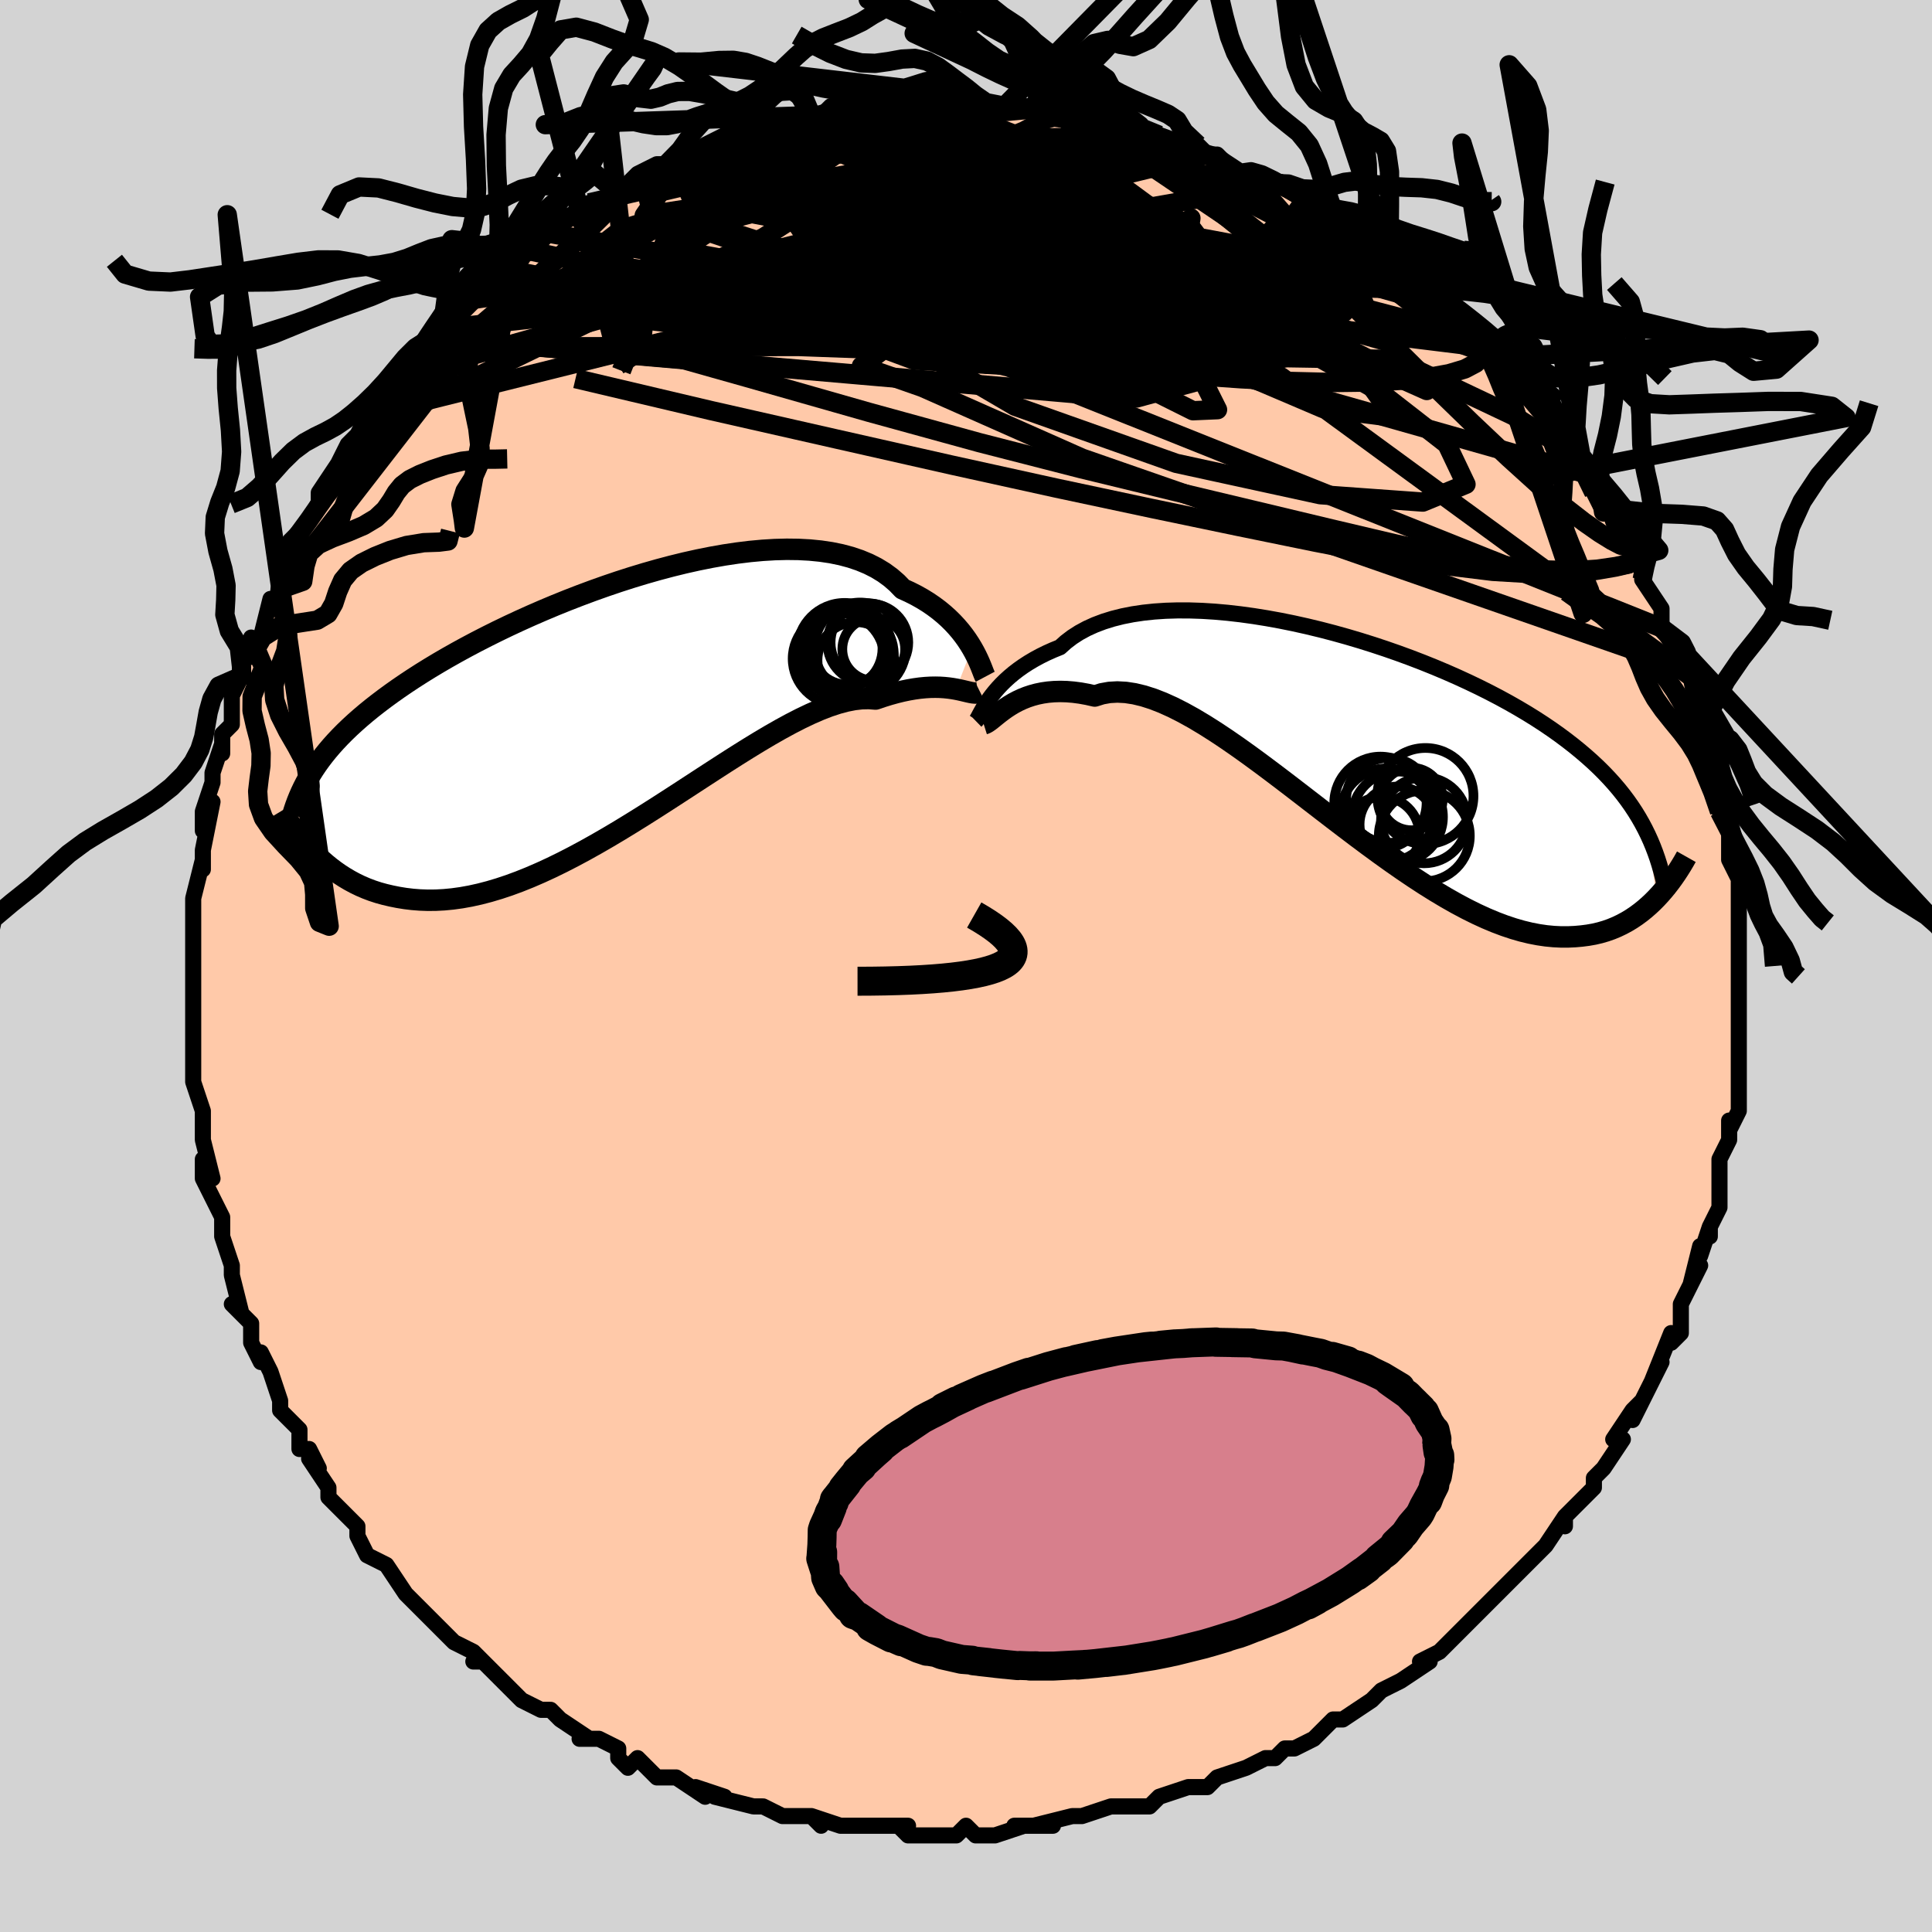 <svg viewBox="-100 -100 200 200" xmlns="http://www.w3.org/2000/svg" width="400" height="400" id="face-svg"><defs><clipPath id="leftEyeClipPath"><polyline points="35.85,-5.778,35.589,-6.209,35.299,-6.649,34.98,-7.094,34.63,-7.541,34.249,-7.987,33.837,-8.43,33.393,-8.867,32.916,-9.295,32.407,-9.714,31.865,-10.119,31.29,-10.511,30.683,-10.886,30.044,-11.244,29.373,-11.583,28.67,-11.902,28.078,-12.515,27.425,-13.082,26.712,-13.602,25.94,-14.072,25.11,-14.492,24.225,-14.86,23.285,-15.177,22.294,-15.442,21.254,-15.655,20.167,-15.817,19.038,-15.929,17.868,-15.991,16.662,-16.006,15.423,-15.974,14.154,-15.897,12.86,-15.778,11.542,-15.616,10.206,-15.416,8.855,-15.178,7.492,-14.905,6.121,-14.6,4.746,-14.263,3.37,-13.898,1.996,-13.507,0.627,-13.092,-0.733,-12.655,-2.081,-12.198,-3.414,-11.724,-4.731,-11.234,-6.028,-10.731,-7.303,-10.216,-8.553,-9.691,-9.778,-9.159,-10.974,-8.62,-12.141,-8.077,-13.277,-7.53,-14.38,-6.981,-15.451,-6.432,-16.487,-5.883,-17.489,-5.335,-18.456,-4.79,-19.388,-4.248,-20.285,-3.709,-21.148,-3.174,-21.976,-2.644,-22.771,-2.118,-23.533,-1.597,-24.265,-1.08,-24.966,-0.567,-25.639,-0.058,-26.284,0.447,-26.9,0.949,-27.489,1.448,-28.051,1.944,-28.586,2.437,-29.095,2.927,-29.578,3.415,-30.036,3.9,-30.469,4.383,-30.879,4.865,-31.265,5.344,-31.629,5.822,-31.971,6.298,-32.291,6.774,-32.362,15.329,-31.954,15.735,-31.529,16.133,-31.087,16.522,-30.626,16.899,-30.147,17.264,-29.65,17.614,-29.133,17.949,-28.596,18.267,-28.04,18.567,-27.464,18.846,-26.866,19.103,-26.248,19.337,-25.609,19.546,-24.949,19.728,-24.267,19.888,-23.562,20.029,-22.833,20.147,-22.08,20.238,-21.301,20.299,-20.497,20.327,-19.666,20.32,-18.809,20.275,-17.925,20.19,-17.015,20.064,-16.078,19.895,-15.116,19.682,-14.127,19.425,-13.114,19.123,-12.076,18.777,-11.015,18.386,-9.932,17.951,-8.827,17.473,-7.703,16.955,-6.56,16.396,-5.4,15.8,-4.225,15.169,-3.037,14.505,-1.837,13.812,-0.627,13.092,0.59,12.349,1.812,11.588,3.037,10.812,4.263,10.025,5.487,9.232,6.708,8.437,7.921,7.646,9.125,6.864,10.318,6.094,11.496,5.343,12.657,4.616,13.799,3.918,14.919,3.253,16.015,2.628,17.084,2.046,18.124,1.512,19.132,1.032,20.108,0.608,21.048,0.245,21.951,-0.053,22.815,-0.285,23.639,-0.447,24.422,-0.538,25.163,-0.556,25.861,-0.502,26.589,-0.749,27.294,-0.967,27.976,-1.156,28.633,-1.317,29.265,-1.449,29.873,-1.554,30.455,-1.634,31.012,-1.688,31.543,-1.719,32.048,-1.727,32.528,-1.717,32.981,-1.688,33.409,-1.644,33.811,-1.588,34.188,-1.523"></polyline></clipPath><clipPath id="rightEyeClipPath"><polyline points="-36.821,-3.753,-36.553,-4.114,-36.256,-4.484,-35.93,-4.862,-35.573,-5.243,-35.185,-5.625,-34.765,-6.007,-34.313,-6.385,-33.828,-6.758,-33.31,-7.124,-32.759,-7.481,-32.175,-7.826,-31.559,-8.16,-30.91,-8.48,-30.229,-8.785,-29.516,-9.074,-28.914,-9.615,-28.252,-10.12,-27.529,-10.585,-26.746,-11.009,-25.905,-11.391,-25.008,-11.73,-24.056,-12.026,-23.052,-12.278,-21.999,-12.486,-20.899,-12.65,-19.757,-12.771,-18.574,-12.85,-17.354,-12.887,-16.102,-12.883,-14.82,-12.84,-13.512,-12.758,-12.182,-12.64,-10.834,-12.485,-9.47,-12.297,-8.096,-12.076,-6.714,-11.825,-5.329,-11.544,-3.943,-11.236,-2.56,-10.902,-1.184,-10.544,0.183,-10.163,1.538,-9.762,2.877,-9.341,4.198,-8.903,5.499,-8.449,6.776,-7.981,8.028,-7.499,9.253,-7.006,10.449,-6.502,11.614,-5.989,12.747,-5.468,13.847,-4.941,14.913,-4.407,15.944,-3.869,16.939,-3.326,17.898,-2.78,18.821,-2.232,19.709,-1.681,20.561,-1.128,21.377,-0.574,22.16,-0.019,22.91,0.538,23.627,1.095,24.314,1.653,24.971,2.213,25.6,2.774,26.201,3.338,26.772,3.905,27.316,4.475,27.832,5.047,28.322,5.622,28.785,6.201,29.222,6.782,29.634,7.367,30.022,7.955,30.385,8.547,30.726,9.143,31.044,9.742,31.341,10.346,32.239,16.889,31.85,17.282,31.445,17.663,31.022,18.032,30.582,18.386,30.124,18.723,29.648,19.043,29.153,19.342,28.638,19.62,28.104,19.875,27.55,20.105,26.975,20.307,26.38,20.481,25.763,20.625,25.126,20.737,24.466,20.822,23.784,20.882,23.078,20.914,22.348,20.914,21.592,20.877,20.81,20.802,20.002,20.684,19.166,20.522,18.304,20.314,17.414,20.057,16.497,19.751,15.553,19.395,14.582,18.988,13.585,18.531,12.563,18.023,11.516,17.465,10.445,16.859,9.352,16.206,8.237,15.509,7.103,14.769,5.949,13.989,4.779,13.173,3.593,12.324,2.394,11.446,1.184,10.544,-0.036,9.621,-1.264,8.683,-2.496,7.735,-3.731,6.782,-4.966,5.83,-6.199,4.884,-7.428,3.951,-8.649,3.037,-9.86,2.148,-11.06,1.29,-12.244,0.469,-13.41,-0.307,-14.557,-1.034,-15.681,-1.706,-16.78,-2.315,-17.851,-2.858,-18.893,-3.328,-19.902,-3.721,-20.878,-4.033,-21.818,-4.259,-22.72,-4.397,-23.583,-4.443,-24.405,-4.397,-25.186,-4.257,-25.924,-4.024,-26.684,-4.196,-27.421,-4.329,-28.134,-4.423,-28.824,-4.479,-29.489,-4.498,-30.129,-4.48,-30.744,-4.428,-31.333,-4.343,-31.896,-4.227,-32.433,-4.082,-32.943,-3.912,-33.428,-3.718,-33.886,-3.505,-34.318,-3.276,-34.723,-3.035"></polyline></clipPath><filter id="fuzzy"><feTurbulence id="turbulence" baseFrequency="0.05" numOctaves="3" type="noise" result="noise"></feTurbulence><feDisplacementMap in="SourceGraphic" in2="noise" scale="2"></feDisplacementMap></filter><linearGradient id="rainbowGradient" x1="0%" y1="0%" x2="100%" y2="0%"><stop offset="0%" style="stop-color: rgb(220, 208, 186);  stop-opacity: 1"></stop><stop offset="50%" style="stop-color: rgb(0, 191, 255);  stop-opacity: 1"></stop><stop offset="100%" style="stop-color: rgb(0, 191, 255);  stop-opacity: 1"></stop></linearGradient></defs><title>That&#39;s an ugly face</title><desc>CREATED BY XUAN TANG, MORE INFO AT TXSTC55.GITHUB.IO</desc><rect x="-100" y="-100" width="100%" height="100%" opacity="1" fill="rgb(211, 211, 211)"></rect><polyline id="faceContour" points="80,0,80,1,80,1,80,5,80,6,80,8,80,8,80,8,80,10,80,11,80,13,80,15,79,17,79,16,79,18,78,20,78,23,78,25,78,25,77,27,77,28,77,27,76,30,76,29,75,33,76,31,74,35,74,37,74,38,73,39,73,38,71,43,72,41,71,43,69,47,70,45,69,46,67,49,68,49,66,52,66,52,66,52,65,53,65,54,62,57,62,58,62,57,60,60,60,60,59,61,59,61,57,63,57,63,55,65,53,67,53,67,51,69,51,69,50,70,50,70,49,71,47,72,48,72,45,74,43,75,42,76,42,76,39,78,38,78,39,78,38,78,36,80,34,81,33,81,33,81,32,82,31,82,29,83,29,83,26,84,26,84,25,85,25,85,23,85,20,86,19,87,18,87,18,87,16,87,15,87,12,88,12,88,11,88,7,89,9,89,5,89,6,89,3,90,3,90,1,90,0,89,-1,90,-3,90,-3,90,-6,90,-7,89,-6,89,-10,89,-10,89,-12,89,-13,89,-16,88,-15,89,-16,88,-19,88,-21,87,-21,87,-22,87,-22,87,-26,86,-25,86,-28,85,-27,86,-30,84,-32,84,-33,83,-34,82,-35,83,-36,82,-36,82,-36,81,-38,80,-40,80,-39,80,-42,78,-43,77,-44,77,-46,76,-47,75,-48,74,-50,72,-51,72,-50,72,-51,71,-51,71,-53,70,-55,68,-56,67,-56,67,-57,66,-57,66,-58,65,-60,62,-60,62,-62,61,-63,59,-63,58,-64,57,-66,55,-66,55,-66,54,-68,51,-67,52,-68,50,-69,50,-69,48,-71,46,-71,45,-71,45,-72,42,-73,40,-73,41,-74,39,-74,37,-74,37,-76,35,-75,36,-76,32,-76,32,-76,31,-77,28,-77,26,-77,26,-78,24,-79,22,-79,20,-78,22,-79,18,-79,17,-79,15,-79,15,-80,12,-80,10,-80,11,-80,7,-80,6,-80,3,-80,5,-80,4,-80,3,-80,0,-80,0,-80,-2,-80,-5,-80,-4,-80,-7,-79,-11,-79,-11,-79,-10,-79,-12,-78,-17,-79,-14,-79,-16,-78,-19,-78,-20,-77,-23,-77,-22,-77,-24,-76,-25,-76,-27,-76,-28,-75,-30,-75,-31,-74,-34,-74,-32,-73,-34,-72,-38,-72,-38,-72,-37,-71,-39,-70,-41,-70,-43,-70,-44,-69,-45,-68,-46,-67,-48,-67,-49,-65,-52,-64,-53,-65,-52,-64,-54,-63,-55,-63,-55,-62,-57,-61,-57,-59,-60,-59,-61,-57,-62,-57,-63,-55,-65,-55,-65,-55,-65,-54,-66,-52,-69,-51,-69,-51,-69,-51,-70,-48,-71,-47,-72,-47,-72,-47,-73,-45,-74,-43,-76,-44,-76,-40,-78,-40,-78,-39,-79,-39,-78,-37,-79,-36,-80,-35,-81,-34,-82,-32,-83,-31,-83,-30,-84,-29,-84,-29,-84,-28,-84,-27,-85,-25,-86,-23,-86,-21,-87,-21,-87,-21,-87,-19,-87,-17,-88,-16,-88,-16,-88,-15,-88,-15,-88,-14,-89,-10,-89,-9,-89,-10,-89,-7,-89,-5,-90,-4,-90,-3,-90,-2,-90,-1,-90,0,-90,1,-90,1,-89,4,-89,7,-89,8,-89,8,-89,9,-89,10,-89,10,-89,13,-88,14,-88,16,-87,14,-88,18,-87,20,-86,20,-86,22,-85,21,-85,24,-85,25,-84,25,-84,26,-84,26,-84,28,-82,30,-82,30,-82,32,-81,33,-81,35,-79,36,-79,37,-77,38,-77,38,-77,39,-76,39,-76,41,-75,44,-73,44,-73,44,-73,46,-72,48,-69,48,-69,48,-70,50,-68,49,-68,52,-66,53,-65,54,-64,54,-64,55,-63,57,-61,57,-60,57,-60,59,-58,60,-57,60,-57,61,-54,63,-53,64,-51,63,-53,64,-51,65,-49,66,-47,66,-49,67,-46,69,-44,69,-43,70,-41,70,-42,70,-40,70,-40,72,-37,72,-35,72,-35,74,-32,74,-32,74,-31,74,-31,75,-30,76,-25,76,-25,76,-24,77,-23,77,-21,78,-19,77,-20,78,-19,78,-16,79,-14,79,-14,79,-12,79,-11,80,-9,80,-8,80,-5,80,-6,80,-4,80,-4,80,-3,80,0,80,1" fill="#ffc9a9" stroke="black" stroke-width="1.667" stroke-linejoin="round" filter="url(#fuzzy)"></polyline><g transform="translate(39.25 -23.924)"><polyline id="rightCountour" points="-36.821,-3.753,-36.553,-4.114,-36.256,-4.484,-35.93,-4.862,-35.573,-5.243,-35.185,-5.625,-34.765,-6.007,-34.313,-6.385,-33.828,-6.758,-33.31,-7.124,-32.759,-7.481,-32.175,-7.826,-31.559,-8.16,-30.91,-8.48,-30.229,-8.785,-29.516,-9.074,-28.914,-9.615,-28.252,-10.12,-27.529,-10.585,-26.746,-11.009,-25.905,-11.391,-25.008,-11.73,-24.056,-12.026,-23.052,-12.278,-21.999,-12.486,-20.899,-12.65,-19.757,-12.771,-18.574,-12.85,-17.354,-12.887,-16.102,-12.883,-14.82,-12.84,-13.512,-12.758,-12.182,-12.64,-10.834,-12.485,-9.47,-12.297,-8.096,-12.076,-6.714,-11.825,-5.329,-11.544,-3.943,-11.236,-2.56,-10.902,-1.184,-10.544,0.183,-10.163,1.538,-9.762,2.877,-9.341,4.198,-8.903,5.499,-8.449,6.776,-7.981,8.028,-7.499,9.253,-7.006,10.449,-6.502,11.614,-5.989,12.747,-5.468,13.847,-4.941,14.913,-4.407,15.944,-3.869,16.939,-3.326,17.898,-2.78,18.821,-2.232,19.709,-1.681,20.561,-1.128,21.377,-0.574,22.16,-0.019,22.91,0.538,23.627,1.095,24.314,1.653,24.971,2.213,25.6,2.774,26.201,3.338,26.772,3.905,27.316,4.475,27.832,5.047,28.322,5.622,28.785,6.201,29.222,6.782,29.634,7.367,30.022,7.955,30.385,8.547,30.726,9.143,31.044,9.742,31.341,10.346,32.239,16.889,31.85,17.282,31.445,17.663,31.022,18.032,30.582,18.386,30.124,18.723,29.648,19.043,29.153,19.342,28.638,19.62,28.104,19.875,27.55,20.105,26.975,20.307,26.38,20.481,25.763,20.625,25.126,20.737,24.466,20.822,23.784,20.882,23.078,20.914,22.348,20.914,21.592,20.877,20.81,20.802,20.002,20.684,19.166,20.522,18.304,20.314,17.414,20.057,16.497,19.751,15.553,19.395,14.582,18.988,13.585,18.531,12.563,18.023,11.516,17.465,10.445,16.859,9.352,16.206,8.237,15.509,7.103,14.769,5.949,13.989,4.779,13.173,3.593,12.324,2.394,11.446,1.184,10.544,-0.036,9.621,-1.264,8.683,-2.496,7.735,-3.731,6.782,-4.966,5.83,-6.199,4.884,-7.428,3.951,-8.649,3.037,-9.86,2.148,-11.06,1.29,-12.244,0.469,-13.41,-0.307,-14.557,-1.034,-15.681,-1.706,-16.78,-2.315,-17.851,-2.858,-18.893,-3.328,-19.902,-3.721,-20.878,-4.033,-21.818,-4.259,-22.72,-4.397,-23.583,-4.443,-24.405,-4.397,-25.186,-4.257,-25.924,-4.024,-26.684,-4.196,-27.421,-4.329,-28.134,-4.423,-28.824,-4.479,-29.489,-4.498,-30.129,-4.48,-30.744,-4.428,-31.333,-4.343,-31.896,-4.227,-32.433,-4.082,-32.943,-3.912,-33.428,-3.718,-33.886,-3.505,-34.318,-3.276,-34.723,-3.035" fill="white" stroke="white" stroke-width="0" stroke-linejoin="round" filter="url(#fuzzy)"></polyline></g><g transform="translate(-35.221 -27.133)"><polyline id="leftCountour" points="35.85,-5.778,35.589,-6.209,35.299,-6.649,34.98,-7.094,34.63,-7.541,34.249,-7.987,33.837,-8.43,33.393,-8.867,32.916,-9.295,32.407,-9.714,31.865,-10.119,31.29,-10.511,30.683,-10.886,30.044,-11.244,29.373,-11.583,28.67,-11.902,28.078,-12.515,27.425,-13.082,26.712,-13.602,25.94,-14.072,25.11,-14.492,24.225,-14.86,23.285,-15.177,22.294,-15.442,21.254,-15.655,20.167,-15.817,19.038,-15.929,17.868,-15.991,16.662,-16.006,15.423,-15.974,14.154,-15.897,12.86,-15.778,11.542,-15.616,10.206,-15.416,8.855,-15.178,7.492,-14.905,6.121,-14.6,4.746,-14.263,3.37,-13.898,1.996,-13.507,0.627,-13.092,-0.733,-12.655,-2.081,-12.198,-3.414,-11.724,-4.731,-11.234,-6.028,-10.731,-7.303,-10.216,-8.553,-9.691,-9.778,-9.159,-10.974,-8.62,-12.141,-8.077,-13.277,-7.53,-14.38,-6.981,-15.451,-6.432,-16.487,-5.883,-17.489,-5.335,-18.456,-4.79,-19.388,-4.248,-20.285,-3.709,-21.148,-3.174,-21.976,-2.644,-22.771,-2.118,-23.533,-1.597,-24.265,-1.08,-24.966,-0.567,-25.639,-0.058,-26.284,0.447,-26.9,0.949,-27.489,1.448,-28.051,1.944,-28.586,2.437,-29.095,2.927,-29.578,3.415,-30.036,3.9,-30.469,4.383,-30.879,4.865,-31.265,5.344,-31.629,5.822,-31.971,6.298,-32.291,6.774,-32.362,15.329,-31.954,15.735,-31.529,16.133,-31.087,16.522,-30.626,16.899,-30.147,17.264,-29.65,17.614,-29.133,17.949,-28.596,18.267,-28.04,18.567,-27.464,18.846,-26.866,19.103,-26.248,19.337,-25.609,19.546,-24.949,19.728,-24.267,19.888,-23.562,20.029,-22.833,20.147,-22.08,20.238,-21.301,20.299,-20.497,20.327,-19.666,20.32,-18.809,20.275,-17.925,20.19,-17.015,20.064,-16.078,19.895,-15.116,19.682,-14.127,19.425,-13.114,19.123,-12.076,18.777,-11.015,18.386,-9.932,17.951,-8.827,17.473,-7.703,16.955,-6.56,16.396,-5.4,15.8,-4.225,15.169,-3.037,14.505,-1.837,13.812,-0.627,13.092,0.59,12.349,1.812,11.588,3.037,10.812,4.263,10.025,5.487,9.232,6.708,8.437,7.921,7.646,9.125,6.864,10.318,6.094,11.496,5.343,12.657,4.616,13.799,3.918,14.919,3.253,16.015,2.628,17.084,2.046,18.124,1.512,19.132,1.032,20.108,0.608,21.048,0.245,21.951,-0.053,22.815,-0.285,23.639,-0.447,24.422,-0.538,25.163,-0.556,25.861,-0.502,26.589,-0.749,27.294,-0.967,27.976,-1.156,28.633,-1.317,29.265,-1.449,29.873,-1.554,30.455,-1.634,31.012,-1.688,31.543,-1.719,32.048,-1.727,32.528,-1.717,32.981,-1.688,33.409,-1.644,33.811,-1.588,34.188,-1.523" fill="white" stroke="white" stroke-width="0" stroke-linejoin="round" filter="url(#fuzzy)"></polyline></g><g transform="translate(39.25 -23.924)"><polyline id="rightUpper" points="-38.237,-1.442,-38.17,-1.507,-38.092,-1.62,-38.002,-1.778,-37.896,-1.975,-37.772,-2.208,-37.628,-2.47,-37.463,-2.76,-37.274,-3.073,-37.061,-3.405,-36.821,-3.753,-36.553,-4.114,-36.256,-4.484,-35.93,-4.862,-35.573,-5.243,-35.185,-5.625,-34.765,-6.007,-34.313,-6.385,-33.828,-6.758,-33.31,-7.124,-32.759,-7.481,-32.175,-7.826,-31.559,-8.16,-30.91,-8.48,-30.229,-8.785,-29.516,-9.074,-28.914,-9.615,-28.252,-10.12,-27.529,-10.585,-26.746,-11.009,-25.905,-11.391,-25.008,-11.73,-24.056,-12.026,-23.052,-12.278,-21.999,-12.486,-20.899,-12.65,-19.757,-12.771,-18.574,-12.85,-17.354,-12.887,-16.102,-12.883,-14.82,-12.84,-13.512,-12.758,-12.182,-12.64,-10.834,-12.485,-9.47,-12.297,-8.096,-12.076,-6.714,-11.825,-5.329,-11.544,-3.943,-11.236,-2.56,-10.902,-1.184,-10.544,0.183,-10.163,1.538,-9.762,2.877,-9.341,4.198,-8.903,5.499,-8.449,6.776,-7.981,8.028,-7.499,9.253,-7.006,10.449,-6.502,11.614,-5.989,12.747,-5.468,13.847,-4.941,14.913,-4.407,15.944,-3.869,16.939,-3.326,17.898,-2.78,18.821,-2.232,19.709,-1.681,20.561,-1.128,21.377,-0.574,22.16,-0.019,22.91,0.538,23.627,1.095,24.314,1.653,24.971,2.213,25.6,2.774,26.201,3.338,26.772,3.905,27.316,4.475,27.832,5.047,28.322,5.622,28.785,6.201,29.222,6.782,29.634,7.367,30.022,7.955,30.385,8.547,30.726,9.143,31.044,9.742,31.341,10.346,31.617,10.953,31.872,11.565,32.107,12.18,32.324,12.8,32.522,13.425,32.703,14.054,32.867,14.687,33.014,15.324,33.145,15.965,33.261,16.611" fill="none" stroke="black" stroke-width="1.667" stroke-linejoin="round" filter="url(#fuzzy)"></polyline><polyline id="rightLower" points="-37.424,-1.132,-37.256,-1.185,-37.067,-1.288,-36.856,-1.433,-36.624,-1.612,-36.368,-1.819,-36.089,-2.046,-35.785,-2.287,-35.456,-2.536,-35.103,-2.787,-34.723,-3.035,-34.318,-3.276,-33.886,-3.505,-33.428,-3.718,-32.943,-3.912,-32.433,-4.082,-31.896,-4.227,-31.333,-4.343,-30.744,-4.428,-30.129,-4.48,-29.489,-4.498,-28.824,-4.479,-28.134,-4.423,-27.421,-4.329,-26.684,-4.196,-25.924,-4.024,-25.186,-4.257,-24.405,-4.397,-23.583,-4.443,-22.72,-4.397,-21.818,-4.259,-20.878,-4.033,-19.902,-3.721,-18.893,-3.328,-17.851,-2.858,-16.78,-2.315,-15.681,-1.706,-14.557,-1.034,-13.41,-0.307,-12.244,0.469,-11.06,1.29,-9.86,2.148,-8.649,3.037,-7.428,3.951,-6.199,4.884,-4.966,5.83,-3.731,6.782,-2.496,7.735,-1.264,8.683,-0.036,9.621,1.184,10.544,2.394,11.446,3.593,12.324,4.779,13.173,5.949,13.989,7.103,14.769,8.237,15.509,9.352,16.206,10.445,16.859,11.516,17.465,12.563,18.023,13.585,18.531,14.582,18.988,15.553,19.395,16.497,19.751,17.414,20.057,18.304,20.314,19.166,20.522,20.002,20.684,20.81,20.802,21.592,20.877,22.348,20.914,23.078,20.914,23.784,20.882,24.466,20.822,25.126,20.737,25.763,20.625,26.38,20.481,26.975,20.307,27.55,20.105,28.104,19.875,28.638,19.62,29.153,19.342,29.648,19.043,30.124,18.723,30.582,18.386,31.022,18.032,31.445,17.663,31.85,17.282,32.239,16.889,32.612,16.486,32.97,16.074,33.312,15.655,33.639,15.231,33.953,14.801,34.252,14.368,34.538,13.932,34.812,13.493,35.073,13.053,35.322,12.612" fill="none" stroke="black" stroke-width="2.222" stroke-linejoin="round" filter="url(#fuzzy)"></polyline><!--[--><circle r="4.399" cx="4.486" cy="6.78" stroke="black" fill="none" stroke-width="1" filter="url(#fuzzy)" clip-path="url(#rightEyeClipPath)"></circle><circle r="4.712" cx="8.194" cy="10.449" stroke="black" fill="none" stroke-width="1" filter="url(#fuzzy)" clip-path="url(#rightEyeClipPath)"></circle><circle r="4.843" cx="4.302" cy="8.311" stroke="black" fill="none" stroke-width="1" filter="url(#fuzzy)" clip-path="url(#rightEyeClipPath)"></circle><circle r="3.234" cx="6.867" cy="6.637" stroke="black" fill="none" stroke-width="1" filter="url(#fuzzy)" clip-path="url(#rightEyeClipPath)"></circle><circle r="4.976" cx="8.307" cy="6.331" stroke="black" fill="none" stroke-width="1" filter="url(#fuzzy)" clip-path="url(#rightEyeClipPath)"></circle><circle r="4.699" cx="5.425" cy="8.491" stroke="black" fill="none" stroke-width="1" filter="url(#fuzzy)" clip-path="url(#rightEyeClipPath)"></circle><circle r="4.777" cx="3.651" cy="7.026" stroke="black" fill="none" stroke-width="1" filter="url(#fuzzy)" clip-path="url(#rightEyeClipPath)"></circle><circle r="4.457" cx="8.167" cy="8.837" stroke="black" fill="none" stroke-width="1" filter="url(#fuzzy)" clip-path="url(#rightEyeClipPath)"></circle><circle r="3.91" cx="3.777" cy="10.329" stroke="black" fill="none" stroke-width="1" filter="url(#fuzzy)" clip-path="url(#rightEyeClipPath)"></circle><circle r="3.922" cx="5.416" cy="9.267" stroke="black" fill="none" stroke-width="1" filter="url(#fuzzy)" clip-path="url(#rightEyeClipPath)"></circle><!--]--></g><g transform="translate(-35.221 -27.133)"><polyline id="leftUpper" points="37.213,-2.812,37.15,-2.93,37.078,-3.101,36.992,-3.32,36.891,-3.582,36.773,-3.881,36.635,-4.213,36.475,-4.573,36.292,-4.956,36.084,-5.359,35.85,-5.778,35.589,-6.209,35.299,-6.649,34.98,-7.094,34.63,-7.541,34.249,-7.987,33.837,-8.43,33.393,-8.867,32.916,-9.295,32.407,-9.714,31.865,-10.119,31.29,-10.511,30.683,-10.886,30.044,-11.244,29.373,-11.583,28.67,-11.902,28.078,-12.515,27.425,-13.082,26.712,-13.602,25.94,-14.072,25.11,-14.492,24.225,-14.86,23.285,-15.177,22.294,-15.442,21.254,-15.655,20.167,-15.817,19.038,-15.929,17.868,-15.991,16.662,-16.006,15.423,-15.974,14.154,-15.897,12.86,-15.778,11.542,-15.616,10.206,-15.416,8.855,-15.178,7.492,-14.905,6.121,-14.6,4.746,-14.263,3.37,-13.898,1.996,-13.507,0.627,-13.092,-0.733,-12.655,-2.081,-12.198,-3.414,-11.724,-4.731,-11.234,-6.028,-10.731,-7.303,-10.216,-8.553,-9.691,-9.778,-9.159,-10.974,-8.62,-12.141,-8.077,-13.277,-7.53,-14.38,-6.981,-15.451,-6.432,-16.487,-5.883,-17.489,-5.335,-18.456,-4.79,-19.388,-4.248,-20.285,-3.709,-21.148,-3.174,-21.976,-2.644,-22.771,-2.118,-23.533,-1.597,-24.265,-1.08,-24.966,-0.567,-25.639,-0.058,-26.284,0.447,-26.9,0.949,-27.489,1.448,-28.051,1.944,-28.586,2.437,-29.095,2.927,-29.578,3.415,-30.036,3.9,-30.469,4.383,-30.879,4.865,-31.265,5.344,-31.629,5.822,-31.971,6.298,-32.291,6.774,-32.591,7.248,-32.872,7.722,-33.133,8.195,-33.375,8.668,-33.6,9.141,-33.807,9.613,-33.998,10.086,-34.172,10.559,-34.331,11.032,-34.475,11.506" fill="none" stroke="black" stroke-width="2.222" stroke-linejoin="round" filter="url(#fuzzy)"></polyline><polyline id="leftLower" points="36.674,-1.246,36.519,-1.169,36.346,-1.13,36.154,-1.124,35.941,-1.144,35.706,-1.184,35.45,-1.24,35.17,-1.306,34.867,-1.378,34.54,-1.452,34.188,-1.523,33.811,-1.588,33.409,-1.644,32.981,-1.688,32.528,-1.717,32.048,-1.727,31.543,-1.719,31.012,-1.688,30.455,-1.634,29.873,-1.554,29.265,-1.449,28.633,-1.317,27.976,-1.156,27.294,-0.967,26.589,-0.749,25.861,-0.502,25.163,-0.556,24.422,-0.538,23.639,-0.447,22.815,-0.285,21.951,-0.053,21.048,0.245,20.108,0.608,19.132,1.032,18.124,1.512,17.084,2.046,16.015,2.628,14.919,3.253,13.799,3.918,12.657,4.616,11.496,5.343,10.318,6.094,9.125,6.864,7.921,7.646,6.708,8.437,5.487,9.232,4.263,10.025,3.037,10.812,1.812,11.588,0.59,12.349,-0.627,13.092,-1.837,13.812,-3.037,14.505,-4.225,15.169,-5.4,15.8,-6.56,16.396,-7.703,16.955,-8.827,17.473,-9.932,17.951,-11.015,18.386,-12.076,18.777,-13.114,19.123,-14.127,19.425,-15.116,19.682,-16.078,19.895,-17.015,20.064,-17.925,20.19,-18.809,20.275,-19.666,20.32,-20.497,20.327,-21.301,20.299,-22.08,20.238,-22.833,20.147,-23.562,20.029,-24.267,19.888,-24.949,19.728,-25.609,19.546,-26.248,19.337,-26.866,19.103,-27.464,18.846,-28.04,18.567,-28.596,18.267,-29.133,17.949,-29.65,17.614,-30.147,17.264,-30.626,16.899,-31.087,16.522,-31.529,16.133,-31.954,15.735,-32.362,15.329,-32.754,14.916,-33.129,14.497,-33.488,14.074,-33.833,13.647,-34.162,13.217,-34.477,12.786,-34.778,12.354,-35.066,11.921,-35.34,11.488,-35.602,11.056" fill="none" stroke="black" stroke-width="2.222" stroke-linejoin="round" filter="url(#fuzzy)"></polyline><!--[--><circle r="4.12" cx="24.996" cy="-6.307" stroke="black" fill="none" stroke-width="1" filter="url(#fuzzy)" clip-path="url(#leftEyeClipPath)"></circle><circle r="4.893" cx="22.654" cy="-5.561" stroke="black" fill="none" stroke-width="1" filter="url(#fuzzy)" clip-path="url(#leftEyeClipPath)"></circle><circle r="3.967" cx="23.813" cy="-4.501" stroke="black" fill="none" stroke-width="1" filter="url(#fuzzy)" clip-path="url(#leftEyeClipPath)"></circle><circle r="4.751" cx="22.029" cy="-4.68" stroke="black" fill="none" stroke-width="1" filter="url(#fuzzy)" clip-path="url(#leftEyeClipPath)"></circle><circle r="4.58" cx="23.16" cy="-5.168" stroke="black" fill="none" stroke-width="1" filter="url(#fuzzy)" clip-path="url(#leftEyeClipPath)"></circle><circle r="3.252" cx="25.671" cy="-5.661" stroke="black" fill="none" stroke-width="1" filter="url(#fuzzy)" clip-path="url(#leftEyeClipPath)"></circle><circle r="4.022" cx="25.224" cy="-6.361" stroke="black" fill="none" stroke-width="1" filter="url(#fuzzy)" clip-path="url(#leftEyeClipPath)"></circle><circle r="4.732" cx="24.257" cy="-5.761" stroke="black" fill="none" stroke-width="1" filter="url(#fuzzy)" clip-path="url(#leftEyeClipPath)"></circle><circle r="4.209" cx="22.367" cy="-5.737" stroke="black" fill="none" stroke-width="1" filter="url(#fuzzy)" clip-path="url(#leftEyeClipPath)"></circle><circle r="3.836" cx="22.99" cy="-5.812" stroke="black" fill="none" stroke-width="1" filter="url(#fuzzy)" clip-path="url(#leftEyeClipPath)"></circle><!--]--></g><g id="hairs"><!--[--><polyline points="49,-68,51.149,-66.471,52.389,-65.463,53.128,-64.772,53.579,-64.249,53.817,-63.834,53.835,-63.552,53.609,-63.461,53.115,-63.616,52.321,-64.061,51.169,-64.835,49.585,-65.982,47.5,-67.55,44.852,-69.591,41.596,-72.137,37.728,-75.159,33.285,-78.503" fill="none" stroke="rgb(0, 0, 0)" stroke-width="2" stroke-linejoin="round" filter="url(#fuzzy)"></polyline><polyline points="53,-65,53.528,-64.325,53.623,-63.745,53.405,-63.073,52.764,-62.397,51.63,-61.802,49.991,-61.314,47.844,-60.926,45.172,-60.635,41.944,-60.452,38.114,-60.403,33.63,-60.513,28.442,-60.788,22.523,-61.203,15.88,-61.725,8.546,-62.339,0.55,-63.074,-8.111,-63.973,-17.511,-65.047,-27.819,-66.252,-39.164,-67.555" fill="none" stroke="rgb(0, 0, 0)" stroke-width="2" stroke-linejoin="round" filter="url(#fuzzy)"></polyline><polyline points="-28,-84,-26.538,-84.812,-24.44,-85.276,-22.11,-85.437,-19.708,-85.349,-17.198,-85.057,-14.491,-84.606,-11.552,-84.031,-8.407,-83.353,-5.105,-82.589,-1.67,-81.755,1.913,-80.867,5.671,-79.935,9.616,-78.962,13.72,-77.951,17.928,-76.905,22.179,-75.834,26.426,-74.743,30.628,-73.631,34.73,-72.498,38.642,-71.374,42.282,-70.324,45.765,-69.342" fill="none" stroke="rgb(0, 0, 0)" stroke-width="2" stroke-linejoin="round" filter="url(#fuzzy)"></polyline><polyline points="-44,-76,-41.43,-77.305,-40.172,-77.948,-39.314,-78.331,-38.534,-78.668,-37.758,-79.054,-37.011,-79.483,-36.342,-79.89,-35.806,-80.193,-35.458,-80.328,-35.344,-80.252,-35.498,-79.947,-35.925,-79.415,-36.611,-78.67,-37.531,-77.732,-38.667,-76.612,-40.041,-75.296,-41.719,-73.739,-43.804,-71.874,-46.382,-69.634,-49.487,-66.971,-53.107,-63.856,-57.27,-60.342" fill="none" stroke="rgb(0, 0, 0)" stroke-width="2" stroke-linejoin="round" filter="url(#fuzzy)"></polyline><polyline points="69,-43,69.307,-41.988,68.639,-41.643,67.293,-41.36,65.356,-41.079,62.781,-40.915,59.487,-41.018,55.397,-41.495,50.445,-42.385,44.579,-43.664,37.775,-45.266,30.043,-47.115,21.402,-49.175,11.865,-51.489,1.41,-54.171,-10.046,-57.321,-22.651,-60.913,-36.49,-64.815" fill="none" stroke="rgb(0, 0, 0)" stroke-width="2" stroke-linejoin="round" filter="url(#fuzzy)"></polyline><polyline points="9,-89,9.899,-88.907,11.14,-88.588,12.63,-88.155,14.141,-87.709,15.606,-87.276,17.042,-86.841,18.447,-86.39,19.777,-85.935,20.975,-85.506,22.007,-85.132,22.865,-84.827,23.547,-84.594,24.041,-84.429,24.33,-84.324,24.401,-84.279,24.248,-84.301,23.857,-84.415,23.174,-84.655,22.106,-85.055,20.583,-85.609,18.674,-86.252,16.611,-86.927" fill="none" stroke="rgb(0, 0, 0)" stroke-width="2" stroke-linejoin="round" filter="url(#fuzzy)"></polyline><polyline points="67,-46,68.188,-44.526,68.539,-43.685,68.372,-43.402,67.795,-43.558,66.87,-44.039,65.614,-44.816,63.985,-45.953,61.912,-47.565,59.324,-49.763,56.157,-52.631,52.357,-56.223,47.9,-60.557,42.831,-65.587,37.268,-71.185,31.307,-77.241" fill="none" stroke="rgb(0, 0, 0)" stroke-width="2" stroke-linejoin="round" filter="url(#fuzzy)"></polyline><polyline points="-9,-89,-8.787,-89.058,-7.587,-89.254,-6.434,-89.451,-5.65,-89.538,-5.272,-89.486,-5.265,-89.307,-5.594,-89.013,-6.244,-88.605,-7.216,-88.079,-8.538,-87.429,-10.275,-86.656,-12.535,-85.752,-15.439,-84.706,-19.071,-83.515,-23.432,-82.214,-28.435,-80.887,-33.949,-79.597" fill="none" stroke="rgb(0, 0, 0)" stroke-width="2" stroke-linejoin="round" filter="url(#fuzzy)"></polyline><polyline points="16,-87,15.696,-87.285,16.532,-86.856,17.056,-86.218,16.913,-85.539,16.113,-84.842,14.718,-84.106,12.741,-83.299,10.157,-82.395,6.939,-81.38,3.077,-80.238,-1.431,-78.954,-6.603,-77.529,-12.472,-75.981,-19.082,-74.33,-26.507,-72.538,-34.888,-70.453,-44.406,-67.861" fill="none" stroke="rgb(0, 0, 0)" stroke-width="2" stroke-linejoin="round" filter="url(#fuzzy)"></polyline><polyline points="41,-75,42.825,-73.78,43.593,-73.237,44.065,-72.8,44.374,-72.364,44.397,-72.063,44.018,-72.025,43.208,-72.28,41.98,-72.794,40.322,-73.543,38.172,-74.554,35.441,-75.883,32.065,-77.581,28.024,-79.673,23.246,-82.185,17.453,-85.199" fill="none" stroke="rgb(0, 0, 0)" stroke-width="2" stroke-linejoin="round" filter="url(#fuzzy)"></polyline><polyline points="37,-77,37.731,-76.902,38.387,-76.552,39.218,-75.993,40.285,-75.282,41.493,-74.495,42.684,-73.719,43.731,-73.015,44.571,-72.411,45.173,-71.927,45.506,-71.6,45.533,-71.48,45.245,-71.591,44.676,-71.914,43.884,-72.413,42.893,-73.081,41.64,-73.987,39.972,-75.274,37.75,-77.057" fill="none" stroke="rgb(0, 0, 0)" stroke-width="2" stroke-linejoin="round" filter="url(#fuzzy)"></polyline><polyline points="48,-69,48.121,-69.111,48.551,-68.946,49.17,-68.447,49.872,-67.788,50.534,-67.138,51.024,-66.623,51.253,-66.307,51.193,-66.199,50.851,-66.29,50.225,-66.597,49.282,-67.17,47.97,-68.08,46.223,-69.388,43.968,-71.128,41.147,-73.293,37.758,-75.851,33.919,-78.775" fill="none" stroke="rgb(0, 0, 0)" stroke-width="2" stroke-linejoin="round" filter="url(#fuzzy)"></polyline><polyline points="69,-43,69.289,-41.977,68.575,-41.605,67.15,-41.281,65.095,-40.932,62.359,-40.658,58.862,-40.596,54.538,-40.853,49.339,-41.49,43.227,-42.51,36.18,-43.869,28.188,-45.502,19.259,-47.362,9.387,-49.463,-1.471,-51.853,-13.391,-54.548,-26.417,-57.502,-40.423,-60.807" fill="none" stroke="rgb(0, 0, 0)" stroke-width="2" stroke-linejoin="round" filter="url(#fuzzy)"></polyline><polyline points="-16,-88,-15.276,-88.062,-14.454,-88.273,-13.362,-88.506,-12.264,-88.663,-11.406,-88.724,-10.879,-88.708,-10.695,-88.626,-10.874,-88.468,-11.459,-88.213,-12.498,-87.842,-14.033,-87.342,-16.108,-86.694,-18.781,-85.866,-22.111,-84.815,-26.125,-83.494,-30.764,-81.878" fill="none" stroke="rgb(0, 0, 0)" stroke-width="2" stroke-linejoin="round" filter="url(#fuzzy)"></polyline><polyline points="-17,-88,-16.363,-87.978,-16.003,-87.938,-15.673,-87.915,-15.279,-87.889,-14.869,-87.794,-14.586,-87.572,-14.562,-87.194,-14.869,-86.663,-15.544,-85.981,-16.622,-85.142,-18.156,-84.122,-20.197,-82.897,-22.768,-81.446,-25.873,-79.753,-29.512,-77.788,-33.7,-75.511,-38.432,-72.919,-43.62,-70.136,-49.125,-67.442" fill="none" stroke="rgb(0, 0, 0)" stroke-width="2" stroke-linejoin="round" filter="url(#fuzzy)"></polyline><polyline points="-36,-80,-34.799,-80.888,-33.105,-81.566,-31.077,-81.984,-28.848,-82.156,-26.46,-82.126,-23.886,-81.955,-21.069,-81.706,-17.959,-81.422,-14.549,-81.115,-10.879,-80.774,-7.02,-80.374,-3.044,-79.9,0.999,-79.345,5.089,-78.72,9.214,-78.04,13.355,-77.326,17.479,-76.597,21.562,-75.866,25.621,-75.13,29.724,-74.355,33.952,-73.489,38.3,-72.519,42.546,-71.698" fill="none" stroke="rgb(0, 0, 0)" stroke-width="2" stroke-linejoin="round" filter="url(#fuzzy)"></polyline><polyline points="-51,-69,-2.317,-76.23,17.646,-74.562,16.657,-74.369,10.562,-75.798,9.3,-76.473,13.724,-74.999,20.021,-71.714,24.735,-68.105,26.52,-65.918,24.998,-66.448,19.494,-69.948,9.525,-75.138,-4.083,-79.288,-19.554,-79.785,-33.31,-77.692,-29,-84" fill="none" stroke="rgb(0, 0, 0)" stroke-width="2" stroke-linejoin="round" filter="url(#fuzzy)"></polyline><polyline points="-59,-61,-27.308,-69.902,-5.824,-74.03,2.211,-76.395,4.177,-77.137,3.299,-77.557,0.921,-78.647,-1.79,-80.362,-3.699,-82.009,-3.976,-82.843,-2.335,-82.371,0.781,-80.477,4.132,-77.545,5.876,-74.515,4.372,-72.648,-0.489,-72.884,-6.393,-75.106,-9.729,-77.939,-9.236,-79.542,-9.424,-79.29,-16.884,-79.796,-15,-88" fill="none" stroke="rgb(0, 0, 0)" stroke-width="2" stroke-linejoin="round" filter="url(#fuzzy)"></polyline><polyline points="-21,-87,8.03,-81.23,3.459,-76.696,-2.227,-71.838,-0.213,-69.002,4.724,-69.296,7.31,-71.64,6.545,-74.136,4.481,-75.549,3.345,-75.789,3.651,-75.472,4.132,-75.187,3.034,-75.061,-0.375,-74.837,-5.131,-74.33,-9.21,-73.801,-11.011,-73.904,-10.654,-75.144,-10.099,-77.259,-11.873,-79.091,-17.22,-79.246,-24.73,-77.216,-29.581,-74.037,-21.794,-72.612,25,-84" fill="none" stroke="rgb(0, 0, 0)" stroke-width="2" stroke-linejoin="round" filter="url(#fuzzy)"></polyline><polyline points="10,-89,14.068,-78.931,18.112,-67.634,17.112,-62.551,15.54,-62.298,14.725,-64.182,12.863,-66.335,7.034,-68.37,-3.559,-70.622,-15.81,-73.224,-24.288,-75.96,-24.858,-78.602,-17.332,-81.05,-5.366,-83.136,7.227,-84.085,32,-81" fill="none" stroke="rgb(0, 0, 0)" stroke-width="2" stroke-linejoin="round" filter="url(#fuzzy)"></polyline><polyline points="72,-35,4.408,-62.007,-23.932,-68.76,-26.679,-71.042,-15.556,-71.453,-0.055,-70.499,13.398,-68.82,21.429,-67.193,23.081,-66.139,19.565,-65.695,14.071,-65.508,10.605,-65.147,11.804,-64.41,17.022,-63.459,22.284,-62.815,22.602,-63.253,15.456,-65.487,3.098,-69.486,-8.559,-73.675,-14.397,-75.169,-10.456,-73.383,33,-81" fill="none" stroke="rgb(0, 0, 0)" stroke-width="2" stroke-linejoin="round" filter="url(#fuzzy)"></polyline><polyline points="-44,-76,-14.345,-70.775,14.493,-67.392,26.345,-67.824,24.654,-68.885,15.842,-69.942,6.521,-71.327,0.911,-72.925,-0.434,-74.104,0.527,-74.328,1.523,-73.693,1.472,-72.911,0.717,-72.746,0.502,-73.367,2.233,-74.178,6.703,-74.325,13.375,-73.44,20.093,-71.908,23.437,-70.5,20.148,-70.016,14.341,-70.98,48,-70" fill="none" stroke="rgb(0, 0, 0)" stroke-width="2" stroke-linejoin="round" filter="url(#fuzzy)"></polyline><polyline points="-59,-61,-35.876,-72.417,-19.277,-70.082,-6.469,-65.733,0.211,-63.896,0.511,-65.551,-3.436,-69.545,-8.016,-74.01,-9.98,-77.419,-7.967,-79.015,-2.935,-78.788,2.519,-77.294,5.593,-75.397,4.89,-73.912,1.41,-73.209,-1.799,-72.999,-1.543,-72.497,2.756,-71.007,7.259,-68.652,5.681,-66.833,-2.325,-67.622,1.716,-70.441,54,-64" fill="none" stroke="rgb(0, 0, 0)" stroke-width="2" stroke-linejoin="round" filter="url(#fuzzy)"></polyline><polyline points="-10,-89,27.724,-66.268,19.045,-61.313,1.484,-65.111,-7.17,-70.933,-6.75,-75.457,-3.46,-78.035,-2.242,-79.157,-4.274,-79.376,-7.913,-79.018,-10.647,-78.29,-10.432,-77.341,-6.218,-76.184,1.789,-74.712,11.821,-72.994,20.731,-71.66,25.422,-71.782,25.228,-73.875,23.166,-76.629,23.283,-77.415,22.763,-76.884,-5,-90" fill="none" stroke="rgb(0, 0, 0)" stroke-width="2" stroke-linejoin="round" filter="url(#fuzzy)"></polyline><polyline points="20,-86,-8.868,-85.309,-23.133,-82.954,-28.856,-80.471,-27.699,-77.845,-21.746,-74.51,-13.307,-70.853,-4.34,-68.02,3.446,-66.973,8.269,-67.916,8.722,-70.335,4.974,-73.361,-0.601,-76.139,-4.676,-78.123,-5.685,-79.306,-5.472,-80.285,-7.062,-81.956,-9.055,-84.718,-3.673,-87.745,10,-89" fill="none" stroke="rgb(0, 0, 0)" stroke-width="2" stroke-linejoin="round" filter="url(#fuzzy)"></polyline><polyline points="-30,-84,-11.044,-84.118,-7.325,-82.401,-2.896,-79.755,1.577,-76.224,5.742,-72.128,8.457,-68.394,7.648,-66.251,2.368,-66.415,-6.142,-68.619,-15.375,-71.817,-23.195,-74.8,-28.809,-76.706,-32.649,-77.185,-35.596,-76.291,-38.094,-74.334,-39.516,-71.836,-37.998,-69.507,-31.026,-68.088,-17.09,-67.939,1.852,-68.542,19.402,-67.943,32.634,-60.981,75,-30" fill="none" stroke="rgb(0, 0, 0)" stroke-width="2" stroke-linejoin="round" filter="url(#fuzzy)"></polyline><polyline points="20,-86,-17.816,-79.92,-23.972,-78.243,-13.601,-76.238,2.653,-71.616,16.82,-65.578,24.638,-60.386,26.038,-57.591,23.499,-57.481,19.88,-59.285,17.251,-61.693,16.771,-63.451,18.795,-63.899,22.758,-63.294,27.123,-62.692,29.965,-63.316,30.07,-65.748,27.661,-69.528,23.928,-73.501,19.912,-76.487,16.551,-77.49,16.1,-75.899,18.916,-74.542,-3,-90" fill="none" stroke="rgb(0, 0, 0)" stroke-width="2" stroke-linejoin="round" filter="url(#fuzzy)"></polyline><polyline points="-54,-66,2.888,-72.181,17.711,-72.704,23.205,-70.119,28.231,-68.117,32.244,-67.997,33.324,-69.315,30.443,-71.468,24.263,-74.071,17.423,-76.497,13.601,-77.713,15.338,-76.83,22.139,-73.74,30.389,-68.968,33.692,-63.161,17.634,-58.795,-55,-65" fill="none" stroke="rgb(0, 0, 0)" stroke-width="2" stroke-linejoin="round" filter="url(#fuzzy)"></polyline><polyline points="-5,-90,-18.289,-80.702,-11.315,-69.835,1.417,-62.732,12.758,-60.407,20.095,-61.586,22.046,-64.14,19.06,-66.117,13.643,-66.521,8.789,-65.583,5.951,-64.437,4.443,-64.35,2.815,-65.91,0.773,-68.636,-0.333,-71.287,0.872,-72.682,3.526,-72.584,4.198,-72.065,0.001,-72.915,-6.358,-76.224,-7.454,-81.607,-19,-87" fill="none" stroke="rgb(0, 0, 0)" stroke-width="2" stroke-linejoin="round" filter="url(#fuzzy)"></polyline><polyline points="55,-63,22.958,-74.834,18.967,-78.646,15.974,-80.85,12.393,-81.191,8.501,-80.107,3.948,-78.784,-0.627,-77.898,-3.392,-77.293,-2.604,-76.536,1.899,-75.489,8.074,-74.355,12.539,-73.286,12.718,-72.023,9.073,-69.974,5.595,-66.814,7.038,-63.318,13.377,-61.779,16.684,-64.931,12.663,-72.156,41,-75" fill="none" stroke="rgb(0, 0, 0)" stroke-width="2" stroke-linejoin="round" filter="url(#fuzzy)"></polyline><polyline points="-5,-90,-19.532,-79.729,-10.915,-67.305,5.074,-57.947,21.759,-52.036,36.658,-48.791,47.291,-48.025,51.759,-49.865,49.785,-54.013,42.785,-59.465,33.174,-64.871,23.436,-69.235,15.406,-72.302,10.179,-74.298,8.671,-75.238,12.136,-74.542,21.396,-71.621,34.406,-67.24,44.281,-64.436,40.944,-68.072,10,-89" fill="none" stroke="rgb(0, 0, 0)" stroke-width="2" stroke-linejoin="round" filter="url(#fuzzy)"></polyline><polyline points="-55,-65,-44.789,-64.106,-17.283,-64.13,0.892,-63.471,2.564,-64.974,-3.783,-69.202,-8.1,-74.752,-6.454,-79.761,-0.981,-83.105,3.809,-84.808,4.702,-85.674,1.595,-86.5,-3.289,-87.442,-8.31,-88.018,-14.067,-87.889,-17,-88" fill="none" stroke="rgb(0, 0, 0)" stroke-width="2" stroke-linejoin="round" filter="url(#fuzzy)"></polyline><polyline points="-63,-55,-20.96,-75.415,-9.273,-82.911,-2.779,-84.486,3.289,-83.042,7.562,-80.764,8.643,-79.001,7.483,-77.851,6.326,-76.653,6.483,-74.914,7.333,-72.886,7.209,-71.444,5.1,-71.477,1.67,-73.262,-1.105,-76.208,-1.226,-79.092,2.084,-80.591,7.87,-79.824,13.753,-76.72,16.828,-72.213,15.113,-68.164,9.447,-66.576,5.01,-67.416,12.342,-65.642,64,-51" fill="none" stroke="rgb(0, 0, 0)" stroke-width="2" stroke-linejoin="round" filter="url(#fuzzy)"></polyline><polyline points="14,-88,39.133,-67.675,31.149,-69.099,20.094,-71.151,15.529,-70.542,15.012,-69.449,14.978,-69.386,14.499,-70.061,13.771,-70.56,12.333,-70.558,9.26,-70.462,4.417,-70.743,-0.883,-71.347,-4.432,-71.792,-4.288,-71.811,0.248,-71.752,8.183,-72.006,16.826,-71.582,21.623,-67.507,11.473,-59.23,-55,-65" fill="none" stroke="rgb(0, 0, 0)" stroke-width="2" stroke-linejoin="round" filter="url(#fuzzy)"></polyline><polyline points="-47,-72,2.277,-62.278,2.727,-66.779,2.989,-70.323,7.327,-72.297,12.303,-73.295,15.24,-73.162,15.041,-71.815,11.904,-69.755,6.783,-67.842,0.928,-66.724,-4.23,-66.448,-7.063,-66.603,-6.168,-66.839,-1.294,-67.279,5.983,-68.38,12.878,-70.318,17.451,-72.434,20.517,-73.292,24.635,-71.337,28.613,-65.893,18.829,-60.096,-45,-74" fill="none" stroke="rgb(0, 0, 0)" stroke-width="2" stroke-linejoin="round" filter="url(#fuzzy)"></polyline><polyline points="48,-70,43.215,-62.357,21.121,-67.12,8.808,-69.893,5.898,-70.837,5.671,-71.957,4.924,-73.779,3.636,-75.722,2.375,-77.229,1.316,-78.219,0.698,-78.841,1.271,-79.113,3.924,-78.87,8.685,-77.987,13.951,-76.664,16.754,-75.494,14.277,-75.184,6.027,-76.042,-4.685,-77.632,-11.503,-79.06,-8.475,-79.484,7.652,-76.891,53,-65" fill="none" stroke="rgb(0, 0, 0)" stroke-width="2" stroke-linejoin="round" filter="url(#fuzzy)"></polyline><polyline points="-29,-84,22.63,-63.294,29.173,-64.398,25.762,-65.406,22.281,-65.44,20.984,-66.26,22.154,-67.482,24.973,-67.577,26.784,-66.012,23.769,-63.944,13.552,-63.178,-2.296,-64.593,-18.196,-67.396,-27.417,-69.669,-25.69,-69.77,-12.895,-68.147,3.964,-70.044,-15,-88" fill="none" stroke="rgb(0, 0, 0)" stroke-width="2" stroke-linejoin="round" filter="url(#fuzzy)"></polyline><polyline points="-39,-79,-14.117,-84.725,-5.608,-84.633,2.444,-82.397,8.876,-80.646,12.59,-79.966,15.4,-79.433,19.395,-77.873,24.878,-74.879,30.266,-71.08,33.286,-67.662,32.44,-65.59,27.925,-65.075,21.592,-65.585,15.96,-66.269,12.813,-66.469,12.15,-66.044,12.242,-65.413,11.061,-65.277,8.388,-66.06,6.882,-67.375,10.476,-68.073,21.195,-67.097,38.377,-64.71,49,-68" fill="none" stroke="rgb(0, 0, 0)" stroke-width="2" stroke-linejoin="round" filter="url(#fuzzy)"></polyline><polyline points="-4,-90,18.455,-75.163,23.437,-70.136,32.469,-66.099,42.088,-62.079,47.701,-59.574,46.898,-60.179,39.73,-63.81,28.543,-68.613,17.451,-72.137,11.257,-72.538,13.485,-69.238,23.855,-63.301,36.929,-57.727,44.233,-56.8,39.811,-63.028,22.664,-73.292,-21,-87" fill="none" stroke="rgb(0, 0, 0)" stroke-width="2" stroke-linejoin="round" filter="url(#fuzzy)"></polyline><polyline points="-62,-57,-6.589,-70.808,3.33,-77.305,6.263,-78.908,8.872,-79.239,9.846,-79.748,8.653,-80.33,6.804,-80.487,6.332,-79.96,7.941,-78.86,10.483,-77.525,12.097,-76.265,11.839,-75.247,10.232,-74.64,8.266,-74.909,5.934,-76.825,2.283,-80.751,-2.024,-85.564,-2.259,-88.741,4,-89" fill="none" stroke="rgb(0, 0, 0)" stroke-width="2" stroke-linejoin="round" filter="url(#fuzzy)"></polyline><polyline points="39,-76,-15.013,-69.168,-18.249,-69.503,-6.964,-67.443,6.109,-64.357,14.983,-63.656,16.893,-66.361,13.59,-70.659,9.969,-73.799,10.068,-74.26,13.841,-72.72,17.556,-71.349,18.11,-71.875,17.981,-73.738,24.584,-74.243,39.24,-72.026,44,-73" fill="none" stroke="rgb(0, 0, 0)" stroke-width="2" stroke-linejoin="round" filter="url(#fuzzy)"></polyline><polyline points="63,-53,56.704,-56.943,44.374,-62.791,29.284,-63.032,11.179,-61.766,-5.376,-62.72,-15.024,-66.309,-15.833,-70.865,-9.599,-74.468,-0.052,-76.069,8.841,-75.707,13.913,-74.035,13.483,-71.674,7.795,-68.935,-0.906,-66.096,-8.67,-63.712,-10.83,-62.103,-4.507,-59.892,12.01,-52.573,74,-31" fill="none" stroke="rgb(0, 0, 0)" stroke-width="2" stroke-linejoin="round" filter="url(#fuzzy)"></polyline><polyline points="-14,-89,-11.269,-88.939,-9.792,-88.844,-8.563,-88.803,-7.271,-88.785,-5.945,-88.713,-4.675,-88.553,-3.501,-88.334,-2.415,-88.113,-1.377,-87.921,-0.333,-87.74,0.767,-87.518,1.954,-87.203,3.221,-86.781,4.518,-86.283,5.771,-85.773,6.917,-85.314,7.937,-84.932,8.877,-84.609,9.825,-84.293,10.864,-83.921,12.004,-83.443,13.095,-82.85,13.733,-82.239,13.087,-82.258,-15,-88,-15.682,-87.766,-16.278,-86.92,-17.041,-85.685,-17.926,-84.481,-18.844,-83.511,-19.766,-82.732,-20.72,-82.008,-21.736,-81.265,-22.819,-80.535,-23.931,-79.886,-25.006,-79.337,-25.978,-78.822,-26.82,-78.236,-27.557,-77.507,-28.252,-76.629,-28.978,-75.656,-29.779,-74.649,-30.655,-73.648,-31.568,-72.658,-32.465,-71.672,-33.286,-70.691,-33.95,-69.727,-34.391,-68.814,-34.818,-67.894,-37.315,-89.994,-35.433,-90.278,-33.833,-89.869,-32.622,-89.729,-31.7,-89.941,-30.847,-90.287,-29.845,-90.533,-28.578,-90.534,-27.061,-90.274,-25.432,-89.867,-23.872,-89.506,-22.52,-89.385,-21.387,-89.597,-20.345,-90.066,-19.221,-90.54,-17.962,-90.618,-16.748,-89.78,-16,-88,-16,-88,-16.776,-85.572,-17.732,-83.323,-18.815,-82.683,-19.857,-82.583,-20.869,-82.278,-21.925,-81.68,-23.052,-80.988,-24.207,-80.385,-25.322,-79.93,-26.346,-79.575,-27.264,-79.211,-28.089,-78.712,-28.844,-77.967,-29.548,-76.919,-30.218,-75.583,-30.864,-74.049,-31.492,-72.445,-32.094,-70.889,-32.641,-69.442,-33.076,-68.081,-33.351,-66.695,-33.528,-65.15,-34.012,-63.482,-36.002,-62.186" fill="none" stroke="rgb(0, 0, 0)" stroke-width="2" stroke-linejoin="round" filter="url(#fuzzy)"></polyline><polyline points="-16,-88,-17.958,-91.377,-19.299,-90.704,-20.371,-89.7,-21.397,-89.183,-22.527,-88.992,-23.809,-88.859,-25.19,-88.645,-26.558,-88.322,-27.814,-87.925,-28.925,-87.519,-29.933,-87.187,-30.939,-86.997,-32.058,-86.995,-33.374,-87.189,-34.909,-87.544,-36.6,-87.943,-38.298,-88.158,-39.868,-87.94,-41.41,-87.33,-43.548,-87.096,-17,-88,-18.745,-87.424,-20.034,-87.347,-21.113,-87.579,-22.356,-88.127,-23.951,-89.087,-25.842,-90.413,-27.816,-91.864,-29.649,-93.146,-31.222,-94.079,-32.557,-94.662,-33.791,-95.04,-35.11,-95.424,-36.662,-95.98,-38.467,-96.684,-40.344,-97.184,-41.958,-96.906,-43.097,-95.608,-44.162,-94.291,-36.461,-64.442,-36.443,-65.424,-35.603,-66.47,-34.979,-67.664,-34.566,-68.957,-34.17,-70.264,-33.647,-71.486,-32.936,-72.539,-32.058,-73.415,-31.094,-74.211,-30.158,-75.078,-29.342,-76.132,-28.675,-77.371,-28.11,-78.674,-27.543,-79.868,-26.854,-80.802,-25.942,-81.399,-24.772,-81.67,-23.411,-81.749,-22.052,-81.93,-20.966,-82.595,-20.321,-83.886,-19.885,-85.357,-19,-87,-21,-87,-21.026,-86.456,-21.383,-84.927,-22.249,-83.415,-23.466,-82.399,-24.742,-81.723,-25.843,-81.089,-26.688,-80.334,-27.337,-79.468,-27.925,-78.59,-28.589,-77.797,-29.395,-77.085,-30.294,-76.286,-31.131,-75.113,-31.742,-73.373,-32.138,-71.306,-32.644,-69.699" fill="none" stroke="rgb(0, 0, 0)" stroke-width="2" stroke-linejoin="round" filter="url(#fuzzy)"></polyline><polyline points="78,-16,77.326,-17.964,76.89,-19.025,76.525,-19.895,76.124,-20.867,75.605,-21.939,74.918,-23.052,74.067,-24.186,73.115,-25.343,72.178,-26.516,71.367,-27.678,70.738,-28.805,70.265,-29.892,69.854,-30.962,69.387,-32.044,68.771,-33.153,67.962,-34.272,66.974,-35.348,65.878,-36.298,64.811,-37.046,63.927,-37.573,63.227,-38.001,62.181,-38.75" fill="none" stroke="rgb(0, 0, 0)" stroke-width="2" stroke-linejoin="round" filter="url(#fuzzy)"></polyline><polyline points="86.169,1.077,85.644,0.605,85.325,-0.563,84.676,-1.917,83.85,-3.143,83.098,-4.194,82.571,-5.164,82.256,-6.171,82.01,-7.295,81.665,-8.543,81.143,-9.868,80.493,-11.192,79.835,-12.444,79.25,-13.578,78.706,-14.636,78,-16" fill="none" stroke="rgb(0, 0, 0)" stroke-width="2" stroke-linejoin="round" filter="url(#fuzzy)"></polyline><polyline points="-23,-86,-24.581,-84.923,-26.05,-84.319,-27.124,-83.64,-27.806,-82.662,-28.198,-81.268,-28.417,-79.423,-28.584,-77.231,-28.828,-74.958,-29.27,-72.954,-29.977,-71.49,-30.917,-70.607,-31.943,-70.078,-32.842,-69.523,-33.437,-68.627,-33.723,-67.353,-33.948,-65.945,-34.538,-64.505,-35.675,-61.62" fill="none" stroke="rgb(0, 0, 0)" stroke-width="2" stroke-linejoin="round" filter="url(#fuzzy)"></polyline><polyline points="-28,-84,-26.604,-84.518,-24.958,-84.978,-23.454,-85.464,-22.181,-85.841,-21.067,-86.075,-20.01,-86.217,-18.963,-86.332,-17.935,-86.45,-16.95,-86.566,-16.005,-86.669,-15.063,-86.754,-14.07,-86.83,-12.981,-86.902,-11.789,-86.969,-10.518,-87.021,-9.201,-87.061,-7.867,-87.103,-6.534,-87.164,-5.228,-87.232,-3.996,-87.241,-2.878,-87.107,-1.87,-86.801,-0.924,-86.415,0,-86.132" fill="none" stroke="rgb(0, 0, 0)" stroke-width="2" stroke-linejoin="round" filter="url(#fuzzy)"></polyline><polyline points="-7.824,-99.476,-9.664,-98.454,-10.772,-97.756,-12.076,-97.132,-13.495,-96.584,-14.788,-96.076,-15.861,-95.531,-16.764,-94.893,-17.605,-94.151,-18.467,-93.329,-19.378,-92.459,-20.332,-91.586,-21.327,-90.768,-22.389,-90.061,-23.552,-89.475,-24.816,-88.934,-26.106,-88.287,-27.29,-87.409,-28.254,-86.335,-28.979,-85.283,-29.563,-84.466,-30.185,-83.831,-31,-83" fill="none" stroke="rgb(0, 0, 0)" stroke-width="2" stroke-linejoin="round" filter="url(#fuzzy)"></polyline><polyline points="-36,-80,-38.474,-82.062,-39.389,-81.283,-40.209,-80.647,-41.402,-80.588,-42.921,-80.772,-44.526,-80.78,-46.029,-80.418,-47.389,-79.775,-48.679,-79.098,-50.014,-78.626,-51.486,-78.474,-53.141,-78.623,-54.961,-78.984,-56.88,-79.477,-58.835,-80.041,-60.81,-80.545,-62.828,-80.646,-64.777,-79.84,-65.847,-77.82" fill="none" stroke="rgb(0, 0, 0)" stroke-width="2" stroke-linejoin="round" filter="url(#fuzzy)"></polyline><polyline points="-43,-76,-45.88,-76.279,-47.4,-75.631,-48.438,-74.975,-49.575,-74.612,-50.989,-74.559,-52.534,-74.619,-54.007,-74.557,-55.331,-74.262,-56.57,-73.785,-57.83,-73.267,-59.184,-72.846,-60.643,-72.579,-62.181,-72.414,-63.766,-72.227,-65.394,-71.903,-67.15,-71.446,-69.223,-71.018,-71.795,-70.817,-74.741,-70.791,-77.419,-70.471,-79.338,-69.264,-78.762,-65.225,-78.17,-64.357,-76.735,-64.394,-74.991,-64.552,-73.27,-64.895,-71.596,-65.458,-69.889,-66.155,-68.123,-66.882,-66.341,-67.575,-64.615,-68.207,-63,-68.778,-61.529,-69.318,-60.214,-69.881,-59.04,-70.519,-57.954,-71.23,-56.868,-71.932,-55.7,-72.508,-54.417,-72.891,-53.058,-73.136,-51.706,-73.383,-50.437,-73.72,-49.282,-74.072,-48.184,-74.231,-46.871,-74.029,-45,-74" fill="none" stroke="rgb(0, 0, 0)" stroke-width="2" stroke-linejoin="round" filter="url(#fuzzy)"></polyline><polyline points="77,-20,77.193,-19.962,76.839,-20.931,76.396,-22.161,75.933,-23.412,75.408,-24.681,74.788,-25.997,74.088,-27.317,73.349,-28.551,72.6,-29.626,71.831,-30.544,71.006,-31.377,70.099,-32.226,69.116,-33.169,68.087,-34.238,67.064,-35.425,66.138,-36.663,65.364,-37.771,64.415,-38.649" fill="none" stroke="rgb(0, 0, 0)" stroke-width="2" stroke-linejoin="round" filter="url(#fuzzy)"></polyline><polyline points="-47,-72,-46.494,-73.183,-45.684,-74.875,-44.823,-76.579,-43.833,-77.937,-42.741,-78.912,-41.663,-79.65,-40.697,-80.363,-39.865,-81.24,-39.123,-82.383,-38.398,-83.771,-37.619,-85.294,-36.747,-86.83,-35.79,-88.299,-34.805,-89.68,-33.874,-90.966,-33.072,-92.098,-32.463,-92.927,-32.246,-93.402,-47,-72,-46.971,-69.174,-47.255,-66.963,-48.165,-66.192,-49.198,-65.803,-50.129,-65.203,-50.893,-64.305,-51.415,-63.15,-51.605,-61.718,-51.437,-59.954,-51.009,-57.877,-50.542,-55.654,-50.3,-53.542,-50.481,-51.766,-51.093,-50.372,-51.862,-49.165,-52.287,-47.793,-52.028,-46.131,-51.929,-45.335,-47,-72,-51.119,-74.955,-53.223,-75.188,-53.762,-73.778,-54.169,-72.322,-55.024,-71.365,-56.261,-70.829,-57.651,-70.502,-59.055,-70.234,-60.451,-69.932,-61.865,-69.536,-63.328,-69.006,-64.873,-68.349,-66.529,-67.623,-68.305,-66.909,-70.153,-66.265,-71.967,-65.696,-73.631,-65.166,-75.089,-64.651,-76.354,-64.179,-77.456,-63.86,-78.468,-63.854,-79.873,-63.899" fill="none" stroke="rgb(0, 0, 0)" stroke-width="2" stroke-linejoin="round" filter="url(#fuzzy)"></polyline><polyline points="-48,-71,-50.017,-70.304,-51.168,-69.94,-52.397,-69.868,-53.999,-70,-56,-70.419,-58.277,-71.151,-60.634,-72.014,-62.899,-72.726,-65.013,-73.091,-67.044,-73.096,-69.107,-72.851,-71.283,-72.485,-73.582,-72.089,-75.936,-71.71,-78.226,-71.362,-80.345,-71.039,-82.357,-70.802,-84.585,-70.901,-87.052,-71.625,-88.156,-73.004" fill="none" stroke="rgb(0, 0, 0)" stroke-width="2" stroke-linejoin="round" filter="url(#fuzzy)"></polyline><polyline points="-51,-69,-50.761,-70.732,-49.649,-71.81,-48.781,-72.897,-48.374,-74.475,-48.317,-76.735,-48.45,-79.62,-48.616,-82.86,-48.648,-86.049,-48.412,-88.785,-47.853,-90.833,-47.023,-92.232,-46.055,-93.286,-45.094,-94.417,-44.234,-95.973,-43.491,-98.089,-42.814,-100.686,-42.12,-103.533,-41.335,-106.309,-40.533,-108.94,-40.322,-112.901,-33.824,-97.972,-34.38,-96.103,-35.319,-94.81,-36.417,-93.592,-37.424,-92.011,-38.289,-90.126,-39.094,-88.265,-39.916,-86.691,-40.767,-85.442,-41.616,-84.374,-42.44,-83.3,-43.255,-82.108,-44.093,-80.788,-44.964,-79.388,-45.842,-77.966,-46.693,-76.586,-47.519,-75.345,-48.384,-74.349,-49.349,-73.589,-50.343,-72.806,-51.068,-71.581,-51.194,-69.919,-51,-69,-55,-65,-54.126,-66.797,-53.794,-69.223,-53.641,-71.257,-53.252,-72.693,-52.594,-73.792,-51.843,-74.875,-51.193,-76.207,-50.781,-78.018,-50.66,-80.455,-50.776,-83.494,-50.978,-86.883,-51.067,-90.22,-50.877,-93.106,-50.34,-95.309,-49.487,-96.819,-48.406,-97.801,-47.176,-98.498,-45.853,-99.153,-44.502,-100.024,-43.246,-101.434,-42.252,-103.738,-41.619,-107.041,-41.207,-110.735,-40.433,-113.213" fill="none" stroke="rgb(0, 0, 0)" stroke-width="2" stroke-linejoin="round" filter="url(#fuzzy)"></polyline><polyline points="78,-19,77.671,-19.175,77.953,-18.225,78.382,-16.814,78.797,-15.358,79.181,-13.985,79.574,-12.67,80.011,-11.358,80.484,-10.026,80.953,-8.698,81.378,-7.435,81.754,-6.299,82.126,-5.314,82.549,-4.43,83.044,-3.497,83.519,-2.212,83.701,0" fill="none" stroke="rgb(0, 0, 0)" stroke-width="2" stroke-linejoin="round" filter="url(#fuzzy)"></polyline><polyline points="-55,-65,-55.806,-64.752,-56.98,-64.007,-58.037,-62.954,-59.039,-61.746,-60.076,-60.501,-61.165,-59.315,-62.262,-58.246,-63.315,-57.314,-64.31,-56.52,-65.283,-55.86,-66.289,-55.308,-67.36,-54.79,-68.486,-54.171,-69.636,-53.316,-70.791,-52.187,-71.953,-50.885,-73.136,-49.595,-74.412,-48.494,-76.078,-47.82" fill="none" stroke="rgb(0, 0, 0)" stroke-width="2" stroke-linejoin="round" filter="url(#fuzzy)"></polyline><polyline points="-55,-65,-55.389,-64.303,-56.093,-63.07,-56.866,-61.748,-57.737,-60.455,-58.693,-59.189,-59.668,-57.95,-60.58,-56.759,-61.366,-55.635,-61.997,-54.576,-62.466,-53.559,-62.795,-52.553,-63.045,-51.523,-63.328,-50.423,-63.767,-49.176,-64.354,-47.707,-64.847,-46.001,-65.061,-44.012" fill="none" stroke="rgb(0, 0, 0)" stroke-width="2" stroke-linejoin="round" filter="url(#fuzzy)"></polyline><polyline points="-59,-60,-58.601,-61.05,-57.787,-62.099,-56.993,-63.182,-56.308,-64.209,-55.699,-65.148,-55.087,-66.065,-54.42,-67.047,-53.708,-68.118,-53.007,-69.22,-52.34,-70.27,-51.644,-71.226,-50.789,-72.105,-49.734,-72.938,-48.754,-73.698,-48.513,-74.319" fill="none" stroke="rgb(0, 0, 0)" stroke-width="2" stroke-linejoin="round" filter="url(#fuzzy)"></polyline><polyline points="-70,-43,-69.645,-43.951,-68.891,-44.981,-68.021,-46.167,-67.121,-47.466,-66.205,-48.753,-65.296,-49.912,-64.432,-50.897,-63.647,-51.752,-62.94,-52.556,-62.272,-53.381,-61.582,-54.263,-60.811,-55.214,-59.929,-56.231,-58.941,-57.296,-57.883,-58.381,-56.804,-59.447,-55.759,-60.458,-54.802,-61.383,-53.99,-62.179,-53.351,-62.769,-52.801,-63.131,-51.978,-63.528,-71,-39,-68.661,-39.819,-68.426,-41.424,-68.039,-42.724,-67.045,-43.63,-65.583,-44.307,-63.933,-44.925,-62.361,-45.596,-61.069,-46.371,-60.138,-47.245,-59.501,-48.157,-58.982,-49.02,-58.381,-49.762,-57.572,-50.368,-56.531,-50.889,-55.282,-51.386,-53.834,-51.865,-52.187,-52.253,-50.41,-52.461,-48.687,-52.468,-47.495,-52.494" fill="none" stroke="rgb(0, 0, 0)" stroke-width="2" stroke-linejoin="round" filter="url(#fuzzy)"></polyline><polyline points="-67.461,-11.955,-67.733,-13.859,-68.054,-15.744,-68.004,-17.301,-67.892,-18.618,-68.011,-19.868,-68.488,-21.206,-69.283,-22.7,-70.221,-24.321,-71.053,-25.975,-71.564,-27.552,-71.65,-28.974,-71.361,-30.229,-70.873,-31.39,-70.421,-32.59,-70.205,-33.933,-70.313,-35.369,-70.706,-36.67,-71.153,-37.692,-71,-39" fill="none" stroke="rgb(0, 0, 0)" stroke-width="2" stroke-linejoin="round" filter="url(#fuzzy)"></polyline><polyline points="-74,-32,-72.817,-34.035,-70.971,-35.2,-68.882,-35.534,-67.16,-35.8,-66.056,-36.458,-65.451,-37.52,-65.042,-38.76,-64.523,-39.933,-63.708,-40.913,-62.569,-41.708,-61.18,-42.395,-59.619,-43.02,-57.914,-43.531,-56.135,-43.821,-54.552,-43.878,-53.624,-43.996,-53.365,-45.027" fill="none" stroke="rgb(0, 0, 0)" stroke-width="2" stroke-linejoin="round" filter="url(#fuzzy)"></polyline><polyline points="-74,-34,-72.692,-30.91,-73.348,-29.302,-73.898,-27.896,-73.91,-26.411,-73.563,-24.884,-73.176,-23.414,-72.966,-22.04,-72.99,-20.732,-73.169,-19.43,-73.326,-18.095,-73.238,-16.715,-72.722,-15.3,-71.737,-13.869,-70.433,-12.449,-69.11,-11.086,-68.08,-9.822,-67.53,-8.639,-67.42,-7.409,-67.418,-5.976,-66.93,-4.524,-65.926,-4.12,-76.475,-77.772,-76.069,-72.923,-75.804,-69.855,-75.85,-67.758,-76.034,-66.12,-76.235,-64.659,-76.417,-63.217,-76.538,-61.651,-76.534,-59.836,-76.376,-57.741,-76.146,-55.475,-76.022,-53.242,-76.175,-51.233,-76.638,-49.512,-77.249,-47.984,-77.716,-46.458,-77.789,-44.779,-77.44,-42.941,-76.921,-41.092,-76.598,-39.401,-76.634,-37.887,-76.723,-36.37,-76.259,-34.694,-75.227,-33.002,-75,-31,-75,-30,-77.338,-28.976,-78.065,-27.645,-78.445,-26.285,-78.679,-24.963,-78.914,-23.679,-79.317,-22.4,-79.998,-21.1,-80.989,-19.792,-82.268,-18.52,-83.798,-17.318,-85.537,-16.187,-87.42,-15.096,-89.348,-14.006,-91.198,-12.869,-92.906,-11.604,-94.58,-10.107,-96.505,-8.35,-98.797,-6.524,-100.778,-4.855,-101.304,-2.533" fill="none" stroke="rgb(0, 0, 0)" stroke-width="2" stroke-linejoin="round" filter="url(#fuzzy)"></polyline><polyline points="76,-24,76.531,-25.161,77.405,-27.099,78.647,-29.501,80.295,-31.902,82.016,-34.054,83.397,-35.927,84.216,-37.62,84.518,-39.281,84.573,-41.067,84.747,-43.115,85.355,-45.484,86.549,-48.099,88.331,-50.787,90.568,-53.384,92.717,-55.783,93.488,-58.26" fill="none" stroke="rgb(0, 0, 0)" stroke-width="2" stroke-linejoin="round" filter="url(#fuzzy)"></polyline><polyline points="89.212,-4.461,88.619,-4.935,87.908,-5.749,87.083,-6.759,86.255,-7.981,85.391,-9.329,84.434,-10.697,83.389,-12.021,82.32,-13.3,81.292,-14.568,80.347,-15.852,79.517,-17.136,78.845,-18.358,78.365,-19.468,78.068,-20.519,77.863,-21.68,77.493,-23.019,76,-24,76,-25,76.471,-24.773,77.814,-24.252,79.097,-23.412,79.907,-22.358,80.366,-21.225,80.805,-20.067,81.536,-18.89,82.725,-17.701,84.345,-16.511,86.213,-15.317,88.083,-14.092,89.774,-12.805,91.252,-11.447,92.643,-10.056,94.14,-8.701,95.858,-7.449,97.717,-6.315,99.449,-5.223,100.826,-4.011,101.971,-2.478,103.359,-0.535,105.719,1.321,72,-35,74.07,-33.436,74.591,-32.411,74.798,-31.526,75.106,-30.497,75.628,-29.242,76.328,-27.851,77.103,-26.468,77.863,-25.173,78.562,-23.961,79.194,-22.803,79.747,-21.714,80.201,-20.752,80.582,-19.891,81.063,-18.806,81.759,-16.771" fill="none" stroke="rgb(0, 0, 0)" stroke-width="2" stroke-linejoin="round" filter="url(#fuzzy)"></polyline><polyline points="70,-40,70.103,-40.521,70.292,-41.411,70.615,-42.633,70.954,-44.216,71.125,-45.999,71.043,-47.778,70.758,-49.435,70.402,-50.977,70.11,-52.485,69.955,-54.017,69.911,-55.563,69.873,-57.09,69.738,-58.625,69.511,-60.304,69.325,-62.282,69.309,-64.548,69.308,-66.805,68.772,-68.742,67.114,-70.646" fill="none" stroke="rgb(0, 0, 0)" stroke-width="2" stroke-linejoin="round" filter="url(#fuzzy)"></polyline><polyline points="66,-49,65.678,-48.413,65.069,-49.251,64.51,-50.425,64.047,-51.551,63.572,-52.619,62.995,-53.716,62.318,-54.901,61.6,-56.176,60.905,-57.517,60.269,-58.892,59.691,-60.276,59.152,-61.659,58.625,-63.031,58.085,-64.38,57.501,-65.68,56.842,-66.909,56.083,-68.077,55.223,-69.243,54.306,-70.485,53.42,-71.815,52.64,-73.106,51.948,-74.051,51.539,-74.088" fill="none" stroke="rgb(0, 0, 0)" stroke-width="2" stroke-linejoin="round" filter="url(#fuzzy)"></polyline><polyline points="89.47,-35.788,87.693,-36.175,86.009,-36.279,84.662,-36.677,83.677,-37.524,82.801,-38.674,81.806,-39.941,80.724,-41.252,79.773,-42.609,79.086,-43.967,78.531,-45.182,77.737,-46.083,76.319,-46.582,74.113,-46.758,71.34,-46.853,68.622,-47.155,66.738,-47.619,66,-47,66,-47,65.671,-49.289,65.594,-51.333,65.948,-53.177,66.407,-54.952,66.801,-56.884,67.08,-59.02,67.153,-61.162,66.908,-63.062,66.356,-64.649,65.689,-66.087,65.159,-67.638,64.88,-69.451,64.771,-71.495,64.729,-73.662,64.865,-75.916,65.416,-78.337,66.171,-81.154" fill="none" stroke="rgb(0, 0, 0)" stroke-width="2" stroke-linejoin="round" filter="url(#fuzzy)"></polyline><polyline points="65,-49,64.194,-50.653,63.728,-51.673,63.399,-52.625,63.177,-53.977,63.131,-55.816,63.257,-57.988,63.455,-60.267,63.591,-62.463,63.539,-64.437,63.211,-66.102,62.583,-67.45,61.725,-68.567,60.779,-69.62,59.907,-70.814,59.233,-72.323,58.82,-74.244,58.673,-76.567,58.757,-79.167,58.992,-81.821,59.245,-84.291,59.34,-86.493,59.078,-88.654,58.156,-91.1,56.231,-93.293,64,-51,62.859,-52.744,61.807,-54.437,61.029,-56.06,60.45,-57.605,59.978,-59.107,59.538,-60.57,59.067,-61.974,58.53,-63.307,57.926,-64.581,57.266,-65.812,56.561,-67.023,55.816,-68.247,55.058,-69.527,54.343,-70.901,53.739,-72.374,53.287,-73.908,52.97,-75.474,52.713,-77.129,52.412,-79.04,51.982,-81.342,51.509,-83.786,51.347,-85.19,60,-57,60.196,-56.039,60.683,-54.349,61.264,-52.843,61.7,-51.619,61.853,-50.426,61.781,-49.084,61.679,-47.633,61.744,-46.222,62.054,-44.929,62.544,-43.688,63.094,-42.392,63.636,-41.053,64.154,-39.827,64.556,-38.853,64.541,-37.974,63.881,-36.504,55,-63,58.696,-64.097,59.278,-62.894,59.719,-61.628,60.869,-60.908,62.837,-60.802,65.525,-61.191,68.738,-61.908,72.13,-62.752,75.205,-63.455,77.525,-63.719,79.019,-63.354,80.117,-62.461,81.529,-61.567,83.894,-61.784,87.272,-64.793,55,-63,56.337,-61.548,57.21,-60.643,58.022,-59.783,58.853,-58.809,59.715,-57.737,60.609,-56.613,61.516,-55.487,62.393,-54.406,63.205,-53.399,63.952,-52.458,64.672,-51.548,65.415,-50.634,66.208,-49.694,67.05,-48.702,67.92,-47.611,68.803,-46.378,69.69,-45.038,70.551,-43.774,71.299,-42.911,71.713,-43.028,54,-64,55.86,-65.285,58.569,-66.441,60.88,-66.856,62.714,-66.75,64.217,-66.29,65.462,-65.511,66.416,-64.371,67.088,-62.894,67.629,-61.267,68.296,-59.792,69.328,-58.739,70.843,-58.21,72.801,-58.094,75.061,-58.17,77.494,-58.261,80.109,-58.342,83.057,-58.446,86.407,-58.439,89.626,-57.942,91.101,-56.773,60.309,-50.736,59.211,-52.336,58.533,-53.934,57.926,-55.247,57.284,-56.4,56.637,-57.506,56.043,-58.645,55.514,-59.855,55.011,-61.108,54.478,-62.319,53.868,-63.405,53.126,-64.352,52.185,-65.232,51.027,-66.142,49.921,-67.106,50,-68" fill="none" stroke="rgb(0, 0, 0)" stroke-width="2" stroke-linejoin="round" filter="url(#fuzzy)"></polyline><polyline points="48,-69,49.002,-69.826,50.438,-69.988,52.017,-69.834,53.745,-69.639,55.413,-69.377,56.847,-68.931,58.055,-68.288,59.194,-67.562,60.438,-66.911,61.895,-66.442,63.604,-66.178,65.552,-66.077,67.693,-66.049,69.945,-65.981,72.206,-65.775,74.403,-65.432,76.517,-65.11,78.533,-65.013,80.403,-65.091,82.238,-64.835,83.993,-63.317,44,-73,43.796,-74.812,43.837,-78.741,43.84,-82.22,43.53,-84.36,42.899,-85.391,42.052,-85.885,41.105,-86.381,40.128,-87.189,39.137,-88.385,38.149,-89.945,37.211,-91.856,36.369,-94.086,35.596,-96.491,34.783,-98.835,33.869,-101.028,33.017,-103.318,32.541,-105.949,32.228,-108.286,44,-73,45.185,-73.421,46.954,-73.35,48.5,-73.016,49.816,-72.77,51.026,-72.592,52.179,-72.282,53.233,-71.653,54.142,-70.656,54.929,-69.414,55.703,-68.151,56.613,-67.085,57.773,-66.341,59.212,-65.918,60.863,-65.718,62.603,-65.584,64.307,-65.364,65.906,-64.956,67.42,-64.348,68.969,-63.566,70.682,-62.492,72.345,-60.862" fill="none" stroke="rgb(0, 0, 0)" stroke-width="2" stroke-linejoin="round" filter="url(#fuzzy)"></polyline><polyline points="44,-73,42.057,-75.335,41.569,-78.279,41.579,-80.922,41.544,-82.981,41.352,-84.735,40.922,-86.278,40.137,-87.464,38.979,-88.235,37.587,-88.812,36.199,-89.614,35.028,-91.043,34.172,-93.287,33.599,-96.228,33.185,-99.464,32.79,-102.447,32.308,-104.704,31.659,-106.052,30.722,-106.708,29.282,-107.401,27.031,-109.412" fill="none" stroke="rgb(0, 0, 0)" stroke-width="2" stroke-linejoin="round" filter="url(#fuzzy)"></polyline><polyline points="39,-76,39.706,-75.623,41.107,-74.847,42.497,-74.059,43.707,-73.323,44.804,-72.588,45.847,-71.834,46.844,-71.086,47.789,-70.372,48.699,-69.687,49.612,-68.998,50.566,-68.271,51.57,-67.496,52.603,-66.682,53.63,-65.846,54.618,-64.994,55.557,-64.116,56.452,-63.201,57.322,-62.256,58.192,-61.311,59.095,-60.383,60.051,-59.474,60.957,-58.678,61.491,-58.417" fill="none" stroke="rgb(0, 0, 0)" stroke-width="2" stroke-linejoin="round" filter="url(#fuzzy)"></polyline><polyline points="38,-77,37.729,-78.973,37.098,-80.881,36.408,-83.043,35.54,-84.936,34.456,-86.274,33.253,-87.233,32.079,-88.19,31.031,-89.374,30.124,-90.728,29.321,-92.056,28.584,-93.272,27.902,-94.546,27.277,-96.185,26.703,-98.338,26.142,-100.738,25.535,-102.805,24.869,-104.248,24.629,-105.904" fill="none" stroke="rgb(0, 0, 0)" stroke-width="2" stroke-linejoin="round" filter="url(#fuzzy)"></polyline><polyline points="54.337,-79.241,54.419,-79.122,53.304,-79.128,51.772,-79.505,50.253,-80.013,48.754,-80.39,47.171,-80.563,45.508,-80.618,43.899,-80.696,42.494,-80.879,41.331,-81.124,40.292,-81.261,39.174,-81.124,37.847,-80.732,36.347,-80.382,34.826,-80.451,33.375,-80.949,32,-81,32,-81,33.281,-80.707,34.63,-79.999,35.842,-79.313,36.902,-78.782,37.866,-78.447,38.814,-78.256,39.813,-78.079,40.904,-77.787,42.093,-77.341,43.361,-76.799,44.679,-76.264,46.027,-75.794,47.404,-75.366,48.786,-74.921,50.077,-74.467,51.151,-74.101,52.089,-73.796,53.583,-72.873" fill="none" stroke="rgb(0, 0, 0)" stroke-width="2" stroke-linejoin="round" filter="url(#fuzzy)"></polyline><polyline points="32,-81,33.216,-80.54,34.553,-79.801,35.774,-79.138,36.847,-78.639,37.815,-78.31,38.747,-78.071,39.712,-77.802,40.762,-77.415,41.913,-76.901,43.143,-76.314,44.406,-75.712,45.668,-75.119,46.919,-74.525,48.148,-73.93,49.304,-73.37,50.316,-72.916,51.19,-72.601,51.984,-72.394,52.203,-72.444" fill="none" stroke="rgb(0, 0, 0)" stroke-width="2" stroke-linejoin="round" filter="url(#fuzzy)"></polyline><polyline points="30,-82,29.196,-81.609,27.587,-80.644,26.1,-79.942,25.04,-79.97,24.294,-80.616,23.643,-81.521,22.93,-82.366,22.088,-82.972,21.109,-83.293,20.004,-83.354,18.79,-83.197,17.496,-82.855,16.157,-82.348,14.814,-81.702,13.492,-80.955,12.204,-80.154,10.964,-79.335,9.797,-78.511,8.745,-77.694,7.836,-76.925,7.046,-76.239,6.251,-75.537,5.162,-74.526,3.294,-73.291,48.759,-70.091,48.102,-70.859,46.854,-71.997,45.614,-72.901,44.46,-73.624,43.305,-74.302,42.123,-74.984,40.968,-75.645,39.915,-76.253,38.988,-76.806,38.151,-77.338,37.326,-77.898,36.432,-78.52,35.414,-79.206,34.263,-79.931,33.021,-80.654,31.774,-81.333,30.606,-81.902,29.498,-82.218,28,-82,25,-84,25.755,-83.78,26.637,-83.2,27.719,-82.49,28.85,-81.733,29.95,-80.893,31.008,-79.922,32.032,-78.827,33.025,-77.687,33.98,-76.618,34.887,-75.71,35.729,-74.977,36.503,-74.352,37.233,-73.719,37.974,-72.969,38.787,-72.048,39.677,-70.976,40.537,-69.832,41.175,-68.695,41.57,-67.562,42.451,-66.445,-1.117,-100.529,-0.102,-99.653,0.982,-98.413,2.379,-97.296,3.999,-96.421,5.593,-95.677,6.988,-94.976,8.164,-94.328,9.203,-93.772,10.212,-93.299,11.262,-92.84,12.374,-92.318,13.529,-91.701,14.706,-91.028,15.909,-90.369,17.158,-89.764,18.456,-89.206,19.747,-88.675,20.916,-88.168,21.848,-87.547,22.567,-86.351,24,-85" fill="none" stroke="rgb(0, 0, 0)" stroke-width="2" stroke-linejoin="round" filter="url(#fuzzy)"></polyline><polyline points="20,-86,17.872,-86.87,16.265,-87.474,15.106,-88.083,14.043,-88.889,12.956,-89.869,11.868,-90.858,10.817,-91.663,9.794,-92.168,8.746,-92.391,7.609,-92.467,6.348,-92.6,4.979,-92.972,3.564,-93.664,2.18,-94.612,0.886,-95.63,-0.306,-96.506,-1.428,-97.122,-2.54,-97.532,-3.715,-97.932,-5.027,-98.503,-6.539,-99.218,-8.229,-99.778,-9.786,-99.911,-10.118,-100.058,18,-87,16.023,-88.445,15.34,-90.331,14.535,-91.854,13.428,-92.657,12.194,-92.902,11.011,-92.974,9.943,-93.223,8.943,-93.844,7.899,-94.845,6.709,-96.077,5.336,-97.299,3.838,-98.285,2.343,-98.926,0.972,-99.304,-0.237,-99.703,-1.34,-100.515,-2.428,-102.02,-3.548,-104.011,-4.668,-105.04,18,-87,15.863,-87.542,14.941,-87.952,13.98,-88.394,12.84,-88.817,11.664,-89.215,10.567,-89.597,9.565,-89.959,8.588,-90.306,7.538,-90.673,6.344,-91.112,5,-91.658,3.575,-92.296,2.176,-92.97,0.894,-93.622,-0.249,-94.23,-1.293,-94.817,-2.303,-95.407,-3.317,-95.969,-4.339,-96.366,-5.364,-96.549,13,-88,10.943,-87.571,9.876,-87.78,9.066,-87.885,8.235,-87.642,7.238,-87.097,6.021,-86.442,4.637,-85.872,3.213,-85.505,1.881,-85.362,0.708,-85.397,-0.314,-85.518,-1.241,-85.59,-2.133,-85.46,-3.029,-85.016,-3.968,-84.244,-5.027,-83.125,-6.385,-81.185" fill="none" stroke="rgb(0, 0, 0)" stroke-width="2" stroke-linejoin="round" filter="url(#fuzzy)"></polyline><polyline points="9,-89,10.247,-92.334,11.666,-94.136,13.254,-95.488,14.683,-95.82,15.959,-95.407,17.32,-95.169,18.964,-95.905,20.891,-97.77,22.912,-100.215,24.788,-102.356,26.366,-103.52,27.662,-103.653,28.828,-103.329,30.045,-103.361,31.439,-104.266,33.074,-105.952,34.987,-107.718,37.172,-108.509,39.689,-108.482,-18.254,-116.045,-14.883,-117.299,-12.764,-114.96,-10.99,-112.223,-9.224,-110.057,-7.47,-108.062,-5.82,-105.734,-4.333,-103.077,-3.017,-100.512,-1.839,-98.541,-0.744,-97.514,0.344,-97.489,1.536,-98.046,2.96,-98.091,4.692,-96.179,6.569,-92.02,8,-89" fill="none" stroke="rgb(0, 0, 0)" stroke-width="2" stroke-linejoin="round" filter="url(#fuzzy)"></polyline><polyline points="7,-89,7.795,-90.124,8.387,-90.148,9.109,-90.305,10.06,-90.864,11.269,-91.833,12.691,-93.148,14.233,-94.722,15.834,-96.479,17.515,-98.376,19.366,-100.413,21.448,-102.678,23.717,-105.403,25.987,-108.783,27.832,-112.224,28.015,-113.394,4,-89,2.059,-89.38,0.962,-90.141,0.055,-90.879,-0.861,-91.564,-1.836,-92.302,-2.891,-93.069,-4.044,-93.679,-5.296,-93.955,-6.629,-93.884,-8.004,-93.633,-9.402,-93.441,-10.854,-93.491,-12.41,-93.852,-14.042,-94.48,-15.535,-95.224,-16.621,-95.849,-17.522,-96.369" fill="none" stroke="rgb(0, 0, 0)" stroke-width="2" stroke-linejoin="round" filter="url(#fuzzy)"></polyline><polyline points="1,-90,0.038,-90.111,-0.941,-90.668,-1.948,-91.359,-3.01,-91.682,-4.161,-91.54,-5.412,-91.145,-6.739,-90.745,-8.108,-90.481,-9.495,-90.38,-10.878,-90.406,-12.229,-90.514,-13.511,-90.674,-14.698,-90.875,-15.798,-91.116,-16.857,-91.4,-17.944,-91.743,-19.107,-92.157,-20.339,-92.638,-21.589,-93.134,-22.816,-93.543,-24.078,-93.758,-25.559,-93.739,-27.433,-93.563,-29.727,-93.585,1,-90,0.048,-89.315,-0.898,-89.105,-1.855,-88.831,-2.863,-88.466,-3.952,-87.97,-5.12,-87.293,-6.34,-86.486,-7.586,-85.69,-8.844,-85.045,-10.103,-84.611,-11.337,-84.351,-12.498,-84.174,-13.537,-83.988,-14.443,-83.724,-15.252,-83.329,-16.033,-82.763,-16.843,-82,-17.672,-81.059,-18.437,-80.035,-19.054,-79.081,-19.633,-78.31,-20.739,-77.546" fill="none" stroke="rgb(0, 0, 0)" stroke-width="2" stroke-linejoin="round" filter="url(#fuzzy)"></polyline><!--]--></g><g id="lineNose"><path d="M -11.229 1.577, Q12.932 1.568,0.852 -5.277" fill="none" stroke="black" stroke-width="3" stroke-linejoin="round" filter="url(#fuzzy)"></path></g><g id="mouth"><polyline points="49.001,50.206,48.864,50.343,48.756,49.608,49.064,51.096,49.041,50.653,48.968,51.827,48.8,52.823,48.377,53.854,48.565,53.359,48.531,53.76,48.071,54.672,47.806,55.377,48.031,54.748,47.367,55.941,47.055,56.602,46.858,56.912,46.03,57.87,45.409,58.775,44.397,59.745,44.979,59.284,43.576,60.708,43.268,60.936,43.898,60.367,42.685,61.356,42.8,61.343,40.5,63.141,41.575,62.368,41.046,62.687,39.795,63.578,39.396,63.828,37.737,64.854,35.927,65.825,35.401,66.145,36.317,65.647,35.192,66.178,34.157,66.719,32.517,67.472,32.316,67.552,29.99,68.457,29.847,68.499,28.83,68.899,28.226,69.115,27.661,69.273,25.148,70.05,26.931,69.524,26.577,69.625,24.631,70.194,21.59,70.951,21.284,71.012,20.935,71.09,19.947,71.289,19.337,71.406,16.3,71.894,16.28,71.891,14.546,72.096,16.776,71.823,13.399,72.207,11.564,72.376,12.38,72.288,12.528,72.292,11.049,72.364,9.088,72.471,6.604,72.471,7.286,72.44,6.591,72.445,5.503,72.405,5.354,72.427,3.082,72.199,3.996,72.295,1.374,72.003,2.363,72.102,0.753,71.928,0.637,71.863,-0.439,71.779,-2.504,71.31,-3.104,71.077,-3.834,70.956,-4.08,70.94,-4.94,70.649,-7.101,69.679,-7.978,69.394,-6.7,69.954,-9.151,68.715,-7.745,69.565,-9.176,68.83,-9.895,68.424,-9.311,68.569,-11.129,67.327,-11.675,67.141,-11.643,66.957,-12.574,65.943,-12.338,66.413,-12.571,66.138,-13.798,64.546,-14.015,64.087,-13.59,64.711,-14.172,64.137,-14.531,63.308,-14.609,62.204,-14.666,62.493,-15.038,61.337,-14.836,60.682,-14.846,61.737,-15.004,61.07,-14.922,59.925,-14.897,59.132,-14.885,58.39,-14.762,58.011,-14.324,57.051,-14.152,56.57,-13.842,56.03,-14.322,57.25,-13.529,55.109,-13.643,55.521,-13.628,55.247,-12.325,53.6,-12.753,54.061,-12.22,53.391,-11.353,52.349,-10.756,51.846,-11.352,52.27,-9.378,50.463,-8.831,49.987,-10.065,50.964,-8.77,49.861,-7.395,48.797,-6.341,48.133,-6.93,48.489,-6.878,48.501,-4.515,46.91,-3.709,46.479,-3.332,46.296,-2.43,45.821,-1.012,45.023,-2.368,45.699,0.17,44.518,-0.454,44.774,1.815,43.776,2.831,43.381,2.032,43.71,5.275,42.472,6.492,42.054,6.063,42.229,5.619,42.377,8.511,41.454,10.399,40.95,10.044,41.047,10.211,41.011,13.621,40.224,11.351,40.719,15.63,39.855,14.163,40.118,15.554,39.863,18.604,39.405,19.239,39.343,17.743,39.534,21.612,39.113,20.14,39.254,21.631,39.115,22.467,39.078,23.503,38.996,23.209,39.012,25.894,38.915,25.842,38.954,28.056,38.989,27.567,38.99,29.625,39.023,29.909,39.107,32.113,39.322,32.856,39.342,34.293,39.604,34.893,39.755,33.662,39.488,36.007,39.956,36.705,40.089,37.369,40.325,39.523,40.87,37.902,40.408,40.641,41.388,39.044,40.79,41.954,41.928,40.576,41.312,41.409,41.634,42.007,41.956,43.096,42.48,44.969,43.601,43.716,42.955,44.099,43.232,45.722,44.374,46.491,45.162,46.515,45.166,46.133,44.8,47.159,45.806,47.485,46.467,47.473,46.167,47.95,47.242,48.407,47.917,48.561,48.052,48.756,48.933,48.724,49.527" fill="rgb(215,127,140)" stroke="black" stroke-width="3" stroke-linejoin="round" filter="url(#fuzzy)"></polyline></g></svg>